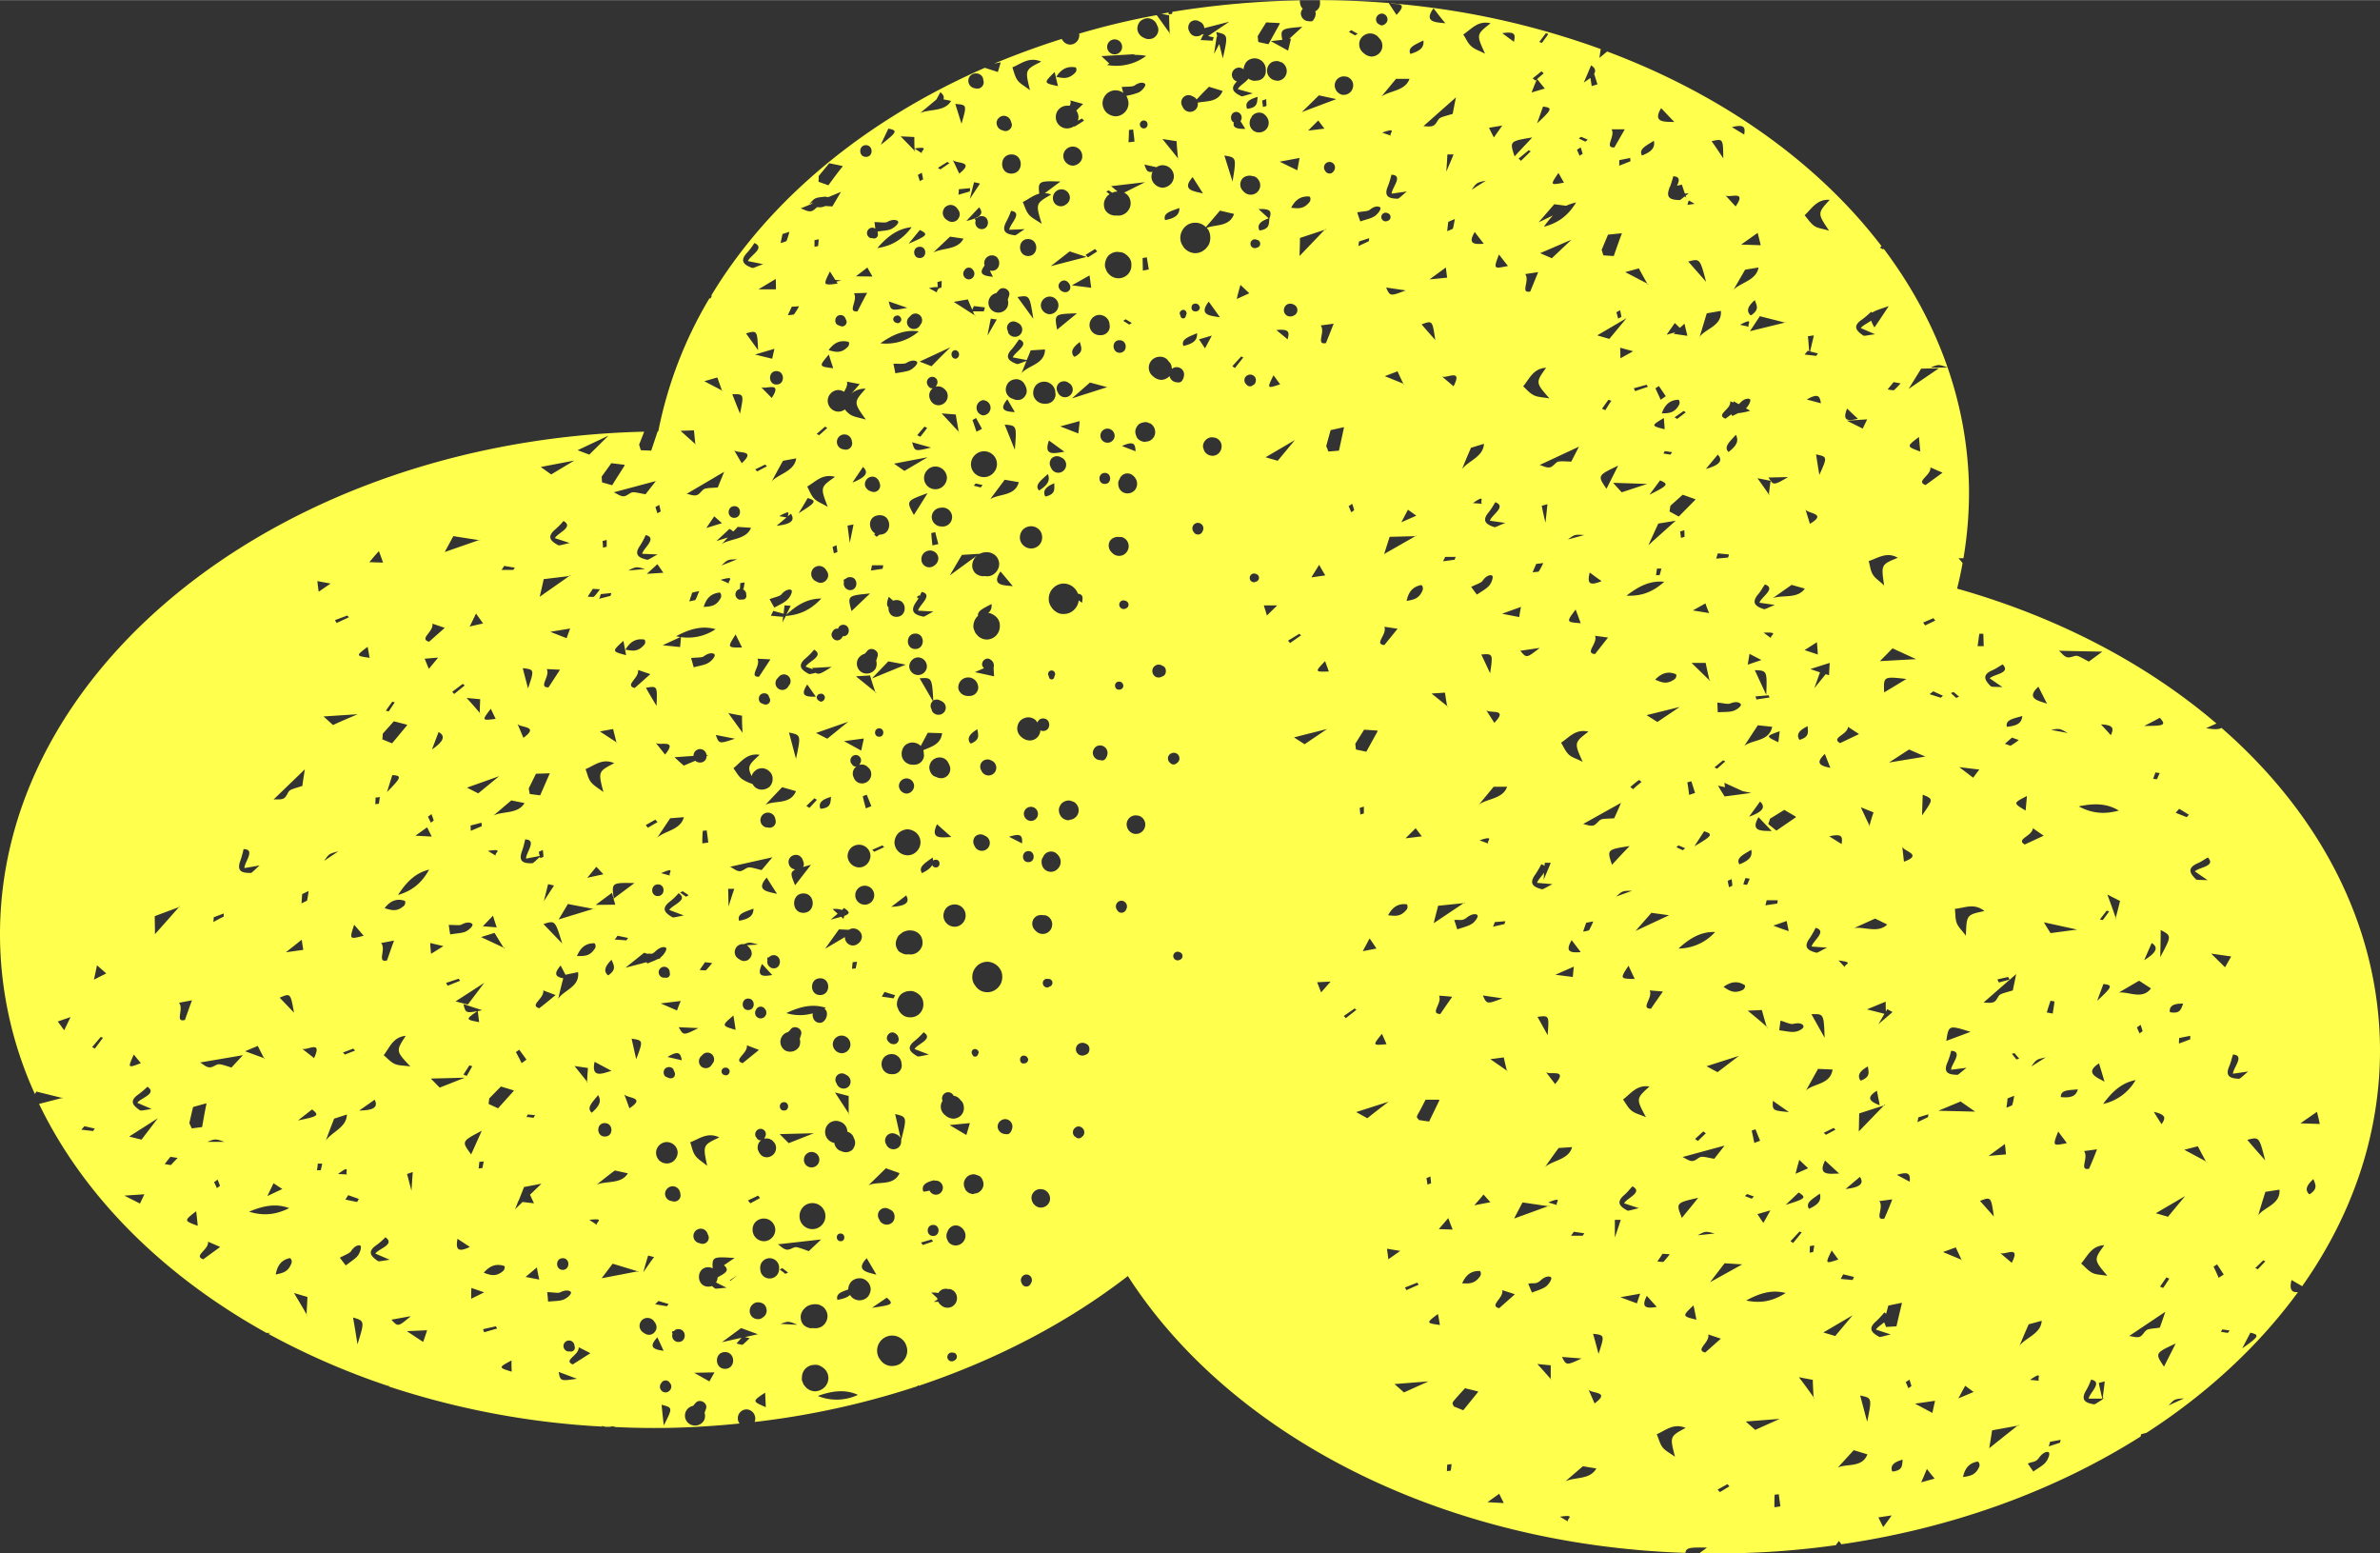 <svg xmlns="http://www.w3.org/2000/svg" width="1080" height="704.8" viewBox="-0.023 0 1080.043 704.7" style=""><rect x="-0.023" y="0" width="1080.043" height="704.7" fill="#333333" stroke="none"/><g><path d="M325 245.4h.1l5.2-1.6-2.7 2.9-.3.2h.2c0-.1.1-.1.1-.2 4.1-2.5 11-1.9 13.2-7.3l-6.1-.4a20.3 20.3 0 0 1-2 2.1 6.8 6.8 0 0 0-1.7-1.2l-5.9 5.5zm494.5 249.4a.3.3 0 0 1 .1-.2c3.7-3.2 11-2.6 12-9.4l-6.6-.3-5.4 9.7c-.1 0-.1.1-.2.2zm-457.1-262c8-5 8.3-5.6 4.1-6.9-1.3 2.3-2.7 4.6-4.1 6.9zm310.9 309.1h-.1c-1.2 1.5-2.5 3-4.2 4.9l7.3-1.4-3.1-3.5zM626.7 44l.2-.3c3.9-2.7 10.8-2.5 12.7-8h-6.1l-6.6 8-.3.3zM175.6 359.3c6.6-6.7 6.8-7.4 2.4-7.7zm740.7 251.4l.2-.3c3-3.7 9.7-5.4 10-11.2l-5.9 1.6c-1.6 3.6-2.9 6.6-4.1 9.6l-.3.3zm-28.7-44.8h-.1l-5.8 2.1 8.4 3.5.2.3c0-.1.2-.1.3-.1l-.5-.2-2.6-5.6zm-190.1-510c6.9-6.4 7.1-7.1 2.7-7.6zM997.3 520h.1l-6.2 1.6 9.9 5.3a.8.8 0 0 1 .2.4h.4l-.6-.3c-1.3-2.3-2.5-4.6-3.7-6.9h-.1zM347.1 365.3l.2-.2c4.3-2.2 11.3.1 13.9-6.2l-6.3-1.8-7.6 8-.3.2zm503 3.4v-.2l-5.7-2.3c1.7 3.6 2.8 6 3.9 8.2a.4.4 0 0 0-.1.3l.2.2v-.5c.5-2 1.1-3.9 1.8-5.9zM1080 473.8c.6 39.5-12.2 77-35.3 109.7l-4.8-2.8c-1.3 4.8.5 5.7 2.9 5.5-17.7 24.2-41 45.9-68.7 63.8l-2.5.7c-.1.3-.1.7-.2 1-38.4 24.3-84.8 41.5-135.8 48.9l-1.1-1.5a18.2 18.2 0 0 0-1.4 1.9 380.8 380.8 0 0 1-48.2 3.7h-13.8l3.5-2.6c-7.4-.1-9.5-.1-9.8 2.4-111.4-3.7-206.8-53.7-253-125.6-26.9 20.8-59.1 37.8-94.9 49.8l-.4-.2-.3.4a370.5 370.5 0 0 1-73.8 16.2 3.4 3.4 0 0 0 .3-1.8 4.1 4.1 0 0 0-4-3.9 4 4 0 0 0-3.9 4.1 3.6 3.6 0 0 0 .8 2.3c-10.8 1.1-21.8 1.8-32.9 2-7.9.1-15.8 0-23.5-.4a3.3 3.3 0 0 0-2.4-.1h-2l-1.8-.4.3.3a371.6 371.6 0 0 1-96.9-18.2.4.4 0 0 0 .1-.3h-.6a335.9 335.9 0 0 1-54.2-23.6l1.2-.4h-2c-46.7-25.9-83-61.9-103.2-103.9l10.1-2.6h.5l.2-.2h-.7l-11.3-2.8-.7 1.1A175.3 175.3 0 0 1 0 426.7c-2-124 128.5-227 292.3-230.9l-2.3 5.9c.3.9.5 1.7.8 2.5l4.7.2 2.9-8.7h.3a188.6 188.6 0 0 1 23.2-60.4h.6c.1-.4.4-.8.5-1.2h-.3c26.1-43.4 69.8-79.6 124.2-103.4l5.9 1.9c.6-1.9.9-2.9 1.3-4.4l-3 .6c9.9-4.1 20.2-7.9 30.7-11.2a4.9 4.9 0 0 0 1.8 2 4 4 0 0 0 3.7.2 4.3 4.3 0 0 0 2.4-4.6 334.4 334.4 0 0 1 35.2-8.4l5.9 8.2v.4l.3.2-.3-.6c-.2-2.6-.2-5.3-.3-7.9h.2l-.2-.2-3.4-.7 3.2-.6v.9l1.6-.3c0-.3.1-.6.1-.9A404.5 404.5 0 0 1 589.9.1a4.7 4.7 0 0 0 .2 2 3.4 3.4 0 0 0 1.1 1.8 3.3 3.3 0 0 0-.9 2.3 3.7 3.7 0 0 0 2.5 3.2l1.3.2h1.2a2.2 2.2 0 0 0 1-1.1 3.4 3.4 0 0 0 .6-1.5 2.5 2.5 0 0 0-.1-1.9 3.9 3.9 0 0 0 2.2-3.6V.7a1.7 1.7 0 0 0-.1-.7c10.6 0 21 .5 31.3 1.3 1.1 1.8 2.3 3.5 3.5 5.4 5.9-6.1-.5-4.5-3-5.3a366.8 366.8 0 0 1 95.7 20.8c-.2 1.2-.4 2.5-.6 4l3.5-2.9c52.1 19.5 95.5 50.3 124.5 88.3l-.7.7 1.4.8.3-.3c24 31.9 38 68.8 38.7 108.3a180.6 180.6 0 0 1-2.5 32.1h-2.3a29 29 0 0 1 1.9 2.2c-.7 3.9-1.5 7.7-2.5 11.6 45.7 12.9 86 34.1 117.7 61.2l-4.7 2.1c3.1.6 5.7.7 7-.1 44 38.4 70.9 88.4 71.9 143.6zm-27.3 36.1c-.5-2.3-.8-3.6-1.3-5.5l-7.5 5.2zm-4.6 31.9c3.9-2.6 2.6-4.4 1.7-6.9-3.3 3-3.8 5-2 6.8zm-23.3 9.5c2.8-3.8 10.1-4.9 9.6-11.6l-6.4 1c-1.2 3.9-2.3 7.3-3.2 10.6-.1.1-.2.2-.2.3h.1a.4.4 0 0 1 .1-.3zm3.2 20.9l-1-.4-3.6 3.5 1.2.5zm-.1-45.8c-2.7-10.7-2.7-10.7-8.1-9.3 2.6 3.1 5.1 5.9 8.1 9.3zm-10.4 85.3c7.7-5.4 8-6.1 3.7-7.1l-3.7 7.1zm-1.5-122.3c.6 0 2-1.5 4.2-3.3l-6.9 1c0-2.6 5.6-8.4 0-8.7-.6 1.8-.9 3.4-1.6 5.1-2.3 5.1.8 5.7 4.3 5.9zm-5 115.3a10.5 10.5 0 0 1 .8-1.1l-3.3-.5-.7 1.1zm-1.3-165.9l2.8-4.9-9.1-1.3zm-2.9 140.9l2.3-1.5-3-4.6-1.6 1c.8 1.7 1.6 3.4 2.3 5.1zM996 395.3c1.8-1.9 9.8-2.3 5.9-6.3-1.7.9-2.9 1.9-4.6 2.6-5.2 2.3-3.3 4.8-.8 7.3.4.4 2.5.2 5.3.4zm-2.1 76.2v-1.6l-5 1a20.9 20.9 0 0 0-.1 2.5zm-.6-101.9l-4.4-2.7-1.6 1.8 5 2zm-2.6 85.7c-4.5-.1-6.2 1.1-6.1 3.6l.2.3c4.6.8 4.9-1.4 5.9-3.9zm.4 179.1c-4.3.3-4.3.3-7 3.2zm-7.3-82.4l7.8-9.4-13.3 7.8zm.6 28.1l-1.3-.6-2.9 4.2 1.4.6c1-1.4 1.9-2.8 2.8-4.2zM982 620l5.3-10.5c-9.4 4.4-9.4 4.4-5.3 10.5zm-1.7-185.8c5.2-9.7 5.2-9.7.2-12.3 0 4-.1 7.8-.2 12.3zm.6 75.8c1.6-2.5 2.6-4.2-3.5-5.6 1.3 2.2 2.2 3.6 3.5 5.6zM973 329.3c9.4 0 10-.4 7.1-3.7-2.3 1.3-4.7 2.5-7.1 3.7zm7.1 273c.9-2.5 1.6-4.5 2.5-7.2l-16.4 11c1.8.2 3.1.8 4.6.4s2.3-2.6 3.5-3.2 3.5-.6 5.8-1zm0-251.6l-2-.3c-.3 1-.7 1.9-1 2.9l1.7.2c.4-.9.8-1.9 1.3-2.8zm-7.1 84.9c4.5-2.8 7.2-5.5 3.4-7.8zm3.1 12.8l-5.4-3.5-9.6 5.6h-.2c.1-.1.2-.1.2-.2 4.8-.7 10.9 3.5 15-1.9zm-3.8 19.4l-.9-2.9-1.7 1.2 1.2 2.7zm-17.9 33a22.5 22.5 0 0 0 14.7-10.8c-5.8 1.1-10.2 4.6-14.7 10.8zm7.6-91.9h.2l-.2-.2-5.7-2.9c1.7 4.6 2.8 7.7 3.8 10.6 0 .2 0 .3-.1.4l.3.2a1.4 1.4 0 0 0-.2-.6c.6-2.4 1.3-4.9 1.9-7.5zm-4.1-75.4c1.1-2.7 1.8-4.6-4.5-4.9zm-.8 79.9l-1.1-.3-3.1 4 1.3.3c1-1.3 2-2.6 2.9-4zm-13.8-47.6c6 3.2 11.6 3.7 18.2 1.9-5.1-3.1-10.7-3.5-18.2-1.9zm8.4 88.2c6.9-6.4 7.2-7.1 2.8-7.6-.9 2.5-1.9 5-2.8 7.6zm3.4 172.7l-2.7.7c.4 1.9.8 3.8 1.6 7.1h-6.2c.4-2.6 6.7-7.6 1.1-8.6a26.2 26.2 0 0 1-2.2 4.8c-2.9 4.8.1 5.8 3.6 6.4.5 0 1.8-1 3.8-2.2v-.2l.8-.4h-.7c.4-3.6.7-5.6.9-7.6zm-.1-136c-.7-2.4-1.4-4.8-2.5-8.3-6.8 4.4-.8 6.4 2.5 8.3zm1.3 88.1c-6.2-7.3-6.2-7.3-1.4-13.9-5.9.3-7.6 5-10.5 8.3 1.6 1.4 2.9 3 4.8 4.1s3.9.9 7.1 1.5zm-4.7-57.4l-5.9.8c2.3 3-2.5 9 2.3 8 1.3-3 2.5-5.9 3.6-8.8zm-3.7-221.3l6.1-4.5-19.7-.4c1.4 1.1 2.1 2.4 3.6 2.9s3.4-.8 4.6-.6 3.2 1.5 5.4 2.6zm-12.7 197.6c4.9.5 6.9-.6 7.7-3.5-4.2.4-7.9.2-7.7 3.5zm-.4 156.8l.3-1.3-4.8.9-.6 2.1zm3.1-135.9c-1.3-1.9-2.5-3.3-3.9-5.3-2.6 6.6-2.6 6.6 3.9 5.3zm.4-186.1c-3.7-2.1-3.7-2.1-7.5-1.4zm-6 121.8l-1.8-.3c-.6 1.8-1.2 3.6-1.7 5.3l2.7.5c.3-1.9.6-3.7.8-5.5zm-1.8-31l12.1-1.6-15.1-3.3c1.4 2.4 2.3 3.7 3 4.9zm-2.2 240.1c1.1-1.3 2-3.7 1.5-4.4s-2.6-.3-4.4 2.2-3 1.7-5.2 2.8l2.5 3.6c2.2-1.6 4.4-2.7 5.6-4.2zm.6-344.2l-3.9-7.7c-6 5.5.3 6.4 3.9 7.7zm-3.5 307.2c-1.4-.6 2.3-4.9-4.2-.4zm2.9-146.7c-4.2.9-4.2.9-6.5 4.1zm-.9-100.6l-4.9-3.4c-.3 3.7-7.9 4.9-3.7 7.4zm-8.2-11.4c.2-2.3.4-4.1.6-6.6-6.3 3.2-6.3 3.2-.6 6.6zm-2.9 112.6l-2.1-2.5a2.7 2.7 0 0 0-1.2.3l2 2.5zm-5.6-150.6c4.9-.5 6.7-1.8 7-4.9-4.1 1.2-7.8 1.7-7 4.9zm5.4 6l-3.1-1.1-3.2 2.8c1 .3 2.5 1 2.7.8a29 29 0 0 0 3.6-2.5zm0 310.6l-.6.5-11.5 2.1c-.4 2.6-.8 5-1.3 8.1l12.8-10.2h.5a2.3 2.3 0 0 1 .1-.5zM914 497.1l-3 1.2c-.1 1.4-.3 2.8-.5 4.2a19.9 19.9 0 0 0 2.6-1.1 23.6 23.6 0 0 0 .9-4.3zm-.6-47.8c.5-2.6 1-4.7 1.5-7.4l-14.8 12.9c1.8 0 3.1.4 4.6-.2s1.9-2.9 3.1-3.5 3.3-1.1 5.6-1.8zm-.5 123.6c4.4-8.5-3.5-3.1-5.3-4.5zm-1-128.5l-.6-1.2-4.9 1.1a9.1 9.1 0 0 0 .7 1.4zm-1.6 79.3c-.2-2.1-.3-3.1-.5-4.7l-7.4 5.4zm-7.4-216c1.8-1.9 9.8-2.3 5.9-6.3-1.7.9-3 1.9-4.6 2.6-5.2 2.2-3.3 4.8-.8 7.3.4.4 2.5.2 5.3.4zm1.9 244.2c-1.3-9-1.3-9-6.3-7.1zm-4.6-258.8c-.1-1.9-.1-3.8-.2-5.6h-1.8c-.3 1.9-.5 3.8-.8 5.6zm-2 372.2c.3-.9-.2-2.3-.9-2.2-3.9.7-5.7 3.2-6.5 7 3-.5 5.7-.7 7.4-4.8zm-2.8-312.5c1.2-1.6 1.8-2.5 2.8-3.7l-9.1-1.1zm5.1 60.5c-4.6-3.8-9-1.4-13.4-1 .3 2.2.1 4.3.8 6.3s2.3 3.3 4.2 5.9c.3-9.5.3-9.5 8.4-11.2zm-4.2 91l-6.6-4.6-10.1 4.2zm-.7 127.2l-3.8-2.8c-1 1.7-1.9 3.5-3.1 5.7zm-7.9-314.9l1.3-.6-2.5-2.1-1.2.5zm.5 171c.5 0 2-1.5 4.2-3.2l-7 .9c0-2.6 5.7-8.3 0-8.6a30.2 30.2 0 0 1-1.6 5.1c-2.3 5.1.8 5.7 4.4 5.8zm6-19.5c-9.9-3.1-9.9-3.1-11 4.1zm-18.1-301.4h7.7c-4.1-1.5-4.1-1.5-7.7 0zm5.6 148.9l-4.4-2-1.7 1.3 5.1 1.6zm-.2-101.2L876 212c.4 3.7-6.9 6.3-2.2 8zm-3.3 67.1a7.6 7.6 0 0 1-.8-1.1l-4.7 2 .9 1.3zM876.9 641c.5-2.4.8-3.7 1.2-5.5l-9.1 1.3zm3-474l-8.1.2-5.7 9.2zm-4.8 338.5l-4.6 1.4a20.7 20.7 0 0 1-.4 2.2l4.8-2.3c.1-.4.1-.9.2-1.3zm2.8 165.3c-1.2-1.5-2.1-2.5-3.5-4.4-1.1 2.7-1.7 4.1-2.6 6.1zm-5.7-300.9c5.2-7.4 5.2-7.4.3-9.4-.1 3-.2 5.9-.3 9.4zm-.8-165.1c-.2-2.3-.4-4.2-.6-6.6-5.7 4.3-5.7 4.3.6 6.6zm-1.3 94.2h-.6l-10.7-4.9-5.7 5.8 16.4-.9h.4zm3.6 44.2l-7.4-3.2-9.1 5.9zm-6.3 285.6l-.9-2.9-1.7 1.1 1.2 2.8zm-.8-92.7c.2-3 .2-5-5.8-3.1zM864 390.9c9-3.3-.4-4.7-.8-6.9.3 2.2.5 4.4.8 6.9zm-.9 200.2h-.4l-5.8 1.2-1 3.7-.8-.6a44.9 44.9 0 0 1-3.6 3.9c-4.3 3.6-1.8 5.5 1.3 7.2.5.2 2.4-.5 5.2-1.1l-6.7-2.2c.5-1 2.3-2.1 3.7-3.3l.9 2.1 4.7-.3c.9-4 1.7-7.3 2.5-10.6zm-4.2 76.5c4.6-.6 4.2-2.7 4.5-5.4-4.3 1.2-5.6 2.8-4.8 5.2zm3.6-493.7l-3.2-.6-2.7 3.3a13.8 13.8 0 0 0 2.8.4c1.2-1 2.1-2.1 3.1-3.1zm2.6 134.1c-10.4-1.2-10.4-1.2-10.1 6.1zm-6.3 151.1l-2.4-1.3-.6 1.1c-.1-1.7-.1-2.9-.1-4.5l-8.5 3.5 7.9 2c-.6 1.2-1.5 2.7-2.7 4.7 3.3-2.8 4.9-4.1 6.4-5.5zm2.4-206.1c-5.1-2.9-9.1.2-13.2 1.5.6 2 .7 4.1 1.8 6s2.9 2.8 5.2 5.1c-1.4-9.5-1.4-9.5 6.2-12.6zm-2.5 291.1l-5.9.8c2.3 2.9-2.5 9 2.3 7.9 1.3-3 2.5-5.8 3.6-8.7zm-3.3-43.1l-.5.5-11.2 3.6c-.1 2.5-.1 5.1-.2 8.2l11.4-11.8h.4zm-.8 191.8c1.6-2.2 2.6-3.5 3.8-5.3l-6 .9c.8 1.7 1.3 2.7 2.2 4.4zm1.8-273.4l-5.5-2.7-9.5 4.3c4.7-.7 10.8 2.5 15-1.6zm-3.4 82c-.5-2.5-.8-4.2-1.3-6.6-4.5 2.9-4 4.6 1.3 6.6zm-2.4-352.9c2.1-3 3.9-5.8 6.5-9.7-4 1.4-6.4 2.1-7.5 3l-.5-.4a42.5 42.5 0 0 1-4.1 3.5c-4.7 3.1-2.4 5.3.6 7.3.4.3 2.4-.3 5.3-.6l-6.5-2.8c.8-1.2 3.1-2.2 4.7-3.4a17.1 17.1 0 0 0 1.5 3.1zm-6.1 341.7c4.3-1.7 3.5-3.7 3.1-6.4-3.9 2.2-4.8 4.1-3.4 6.3zm2.8 154.8c2.2-10.8 2.2-10.8-3.2-11.9 1.1 3.9 2 7.5 3.2 11.9zm-2-450.6c.8-1.8 1.3-2.7 2-4.2l-9.2.6zm-7.8 345c5.3-.6 8.9-1.9 6.5-5.5zm9.9 120.4l-6.2-1.9-7.5 8.2h-.2l.2-.2c4.2-2.1 11.3.2 13.7-6.1zm-6.7-79.1l.6-1.4-4.9-1.2-1.1 2.1zm-2.5-395.4c-2 4.9-.6 6.1 4.9 4.6-1.9-1.7-3.2-2.9-4.9-4.6zm5.4 147.7l-5-3.3c-.2 3.7-7.9 4.9-3.6 7.4zm-6.4 105.8c-.7-1.4 4.9-2.1-2.9-3.1zm-1.5-55.9c.4-3 .6-5-5.6-3.5zm-2.9 223.2l7.9-9.4-13.3 7.8zm.1-93.6a6 6 0 0 0-.8-.8l-4.5 2.2 1 .9zm-4.7 14c-3.7 7.2 2.5 5.9 6.4 5.9zm6 44.9l-3-4.1c-3 6.1-3 6.1 3 4.1zm-3.9-480.8c-5.9-.4-8.2 4.1-11.4 7 1.4 1.6 2.5 3.4 4.2 4.7s3.8 1.3 6.9 2.3c-5.3-7.9-5.3-7.9.3-14zm-.3 215.7c.1-2.4.2-3.8.3-5.6l-8.8 2.8 4.4 1.5c-.7 1.8-1.3 3.7-2.6 7.2l5.2-6.4zm.6 42c-1-2.4-1.6-4-2.5-6.3-3.9 3.7-3.1 5.3 2.5 6.3zm-5-132.9c3.7-8.2 3.7-8.2-1.5-9.3.5 3.1.9 5.9 1.5 9.3zm-4.7 333c4.5-2 5.7-4 4.9-6.9-3.3 2.5-6.7 4.1-4.9 6.9zm4.1-388.1l-3.6-.9c.8-3.6 1.3-5.4 1.7-7.3l-2.7.4c.2 1.8.3 3.6.6 6.8l-.7-.2-1.4 1.7 5.3.6a7.6 7.6 0 0 1 .8-1.1zm1.3 22.6c-.5-2.9-.9-4.9-6.4-1.7zm-2 249.3c.5.1 2.2-1.1 4.8-2.3l-7-.5c.5-2.6 7.3-7 1.8-8.5a41.7 41.7 0 0 1-2.6 4.6c-3.4 4.5-.5 5.8 3 6.7zm3.7 38.6c-.4-10.9-.4-10.9-6-10.7zm-3.1-173.9c-.1-1.9-.2-3.2-.4-5.6l-5.6 3.6zm-1.5 337.5l-.4-.5c-.2-2.7-.3-5.3-.4-7.9h.2l-.2-.2v.2l-6.3-1.2c3 3.9 4.9 6.6 6.7 9.1v.4zm-.1-69.4l-2 .3c0 1-.1 2-.1 3l1.6-.3c.2-1 .3-2 .5-3zm-2-327.4c8.3-4.9-1.3-4.5-2-6.6.6 2.1 1.3 4.2 2 6.6zm-4.6 98c4.5-1.4 3.7-3.5 3.6-6.2-4.1 2-5.1 3.8-3.9 6zm1.7 130.2c0-1.3-1.7-2-4.7-1.3-1.2.3-3.4-.8-5.7-1.5-.3 1.7-.4 2.9-.6 4.4 2.6.3 5 .9 6.9.7s4-1.4 4.1-2.3zm-.8 93.3l-1-.4-4.1 4.4 1.2.8zm2.9-29.1l-4-3.8c-.8 2.7-1.2 4.2-1.7 6.3zm-10.2 16.6c9.1-2.8 9.6-3.3 5.9-5.6l-5.9 5.6zm4.7-175.9l-.2-.3-5.1-3-6.5 4a22.5 22.5 0 0 1-.8 2.4l3.7 3zm4-103.7l-6-1.7-8.5 6c4.5-1.6 11.1.5 14.5-4.3zm-7.3 155.4c-.4-2-.7-3.3-.9-4.6l-6.1 2.1c2.3.9 4.2 1.6 7 2.5zm-1-276.3l-.7.2-11.4-2.9-4.5 6.8 15.9-3.9h.4zm-2.8 537.3c-.2-1.8-.5-3.6-.7-5.5l-1.9.2c-.1 1.9-.1 3.8-.1 5.7zm-.9-346.7c.2-1.8.4-3.2.6-5-6.4 2.3-6.4 2.3-.6 5zm-.3 71.7h-5l-.6 2.3 5.4-.8a7.7 7.7 0 0 0 .2-1.5zm3.6 178.2c-5.7-1.5-11.2-.3-17.9 3.4 6.6 1.4 12.1.3 17.9-3.4zm-6.7-368.3c1.4 1.8 2.5 1.2 7.8-1.9l-8.9.2 1 1.5-6-1.2c2.3 3.2 3.8 5.3 5.2 7.4v.3h.3l-.3-.4c.2-2.1.5-4.1.8-6.2a.1.1 0 0 1 .1.3zm8.2 286.2l-7.3-5.1c-.2 4.4-.2 4.4 7.3 5.1zm-8.1-215c-.9-1.2 4.4-2.9-3.4-2.5zm-.7 26.9l-.4-1-6 .5a5.7 5.7 0 0 1 .4 1.4zm-1.2 149.8h.4l-.5-.4c-.8-2.5-1.5-5.1-2.2-7.6l-6.4.3c3.8 3.1 6.3 5.2 8.6 7.3a.6.6 0 0 1 .1.4zm-.3-151c.4-11 .4-11-5.2-11.2zm-3.1-41.8c.8-2.6 7.8-6.5 2.5-8.3-1.1 1.5-1.8 3-3 4.4-3.6 4.2-.8 5.7 2.5 6.8.6.2 2.4-.9 5-1.9zm1.8 281.4l3.2-5.7-5.9 1.7c1 1.5 1.6 2.5 2.7 4zm-8.6-216.5c3.9-2.9 11.2-1.9 12.6-8.6l-6.5-.7c-2.3 3.4-4.2 6.4-6.1 9.3l-.3.2h.2c0-.1.1-.1.1-.2zm2.1 32.2c5-1.8 8.2-3.9 5-6.9zM804 377l-6-6.3c-4.1 6.9 2.1 6.1 6 6.3zm-7.9 141.5l2.6-1-2.1-5.2-1.7.6zm2.9-407.3c-.6-2.4-.9-3.7-1.4-5.6l-7.5 5.3zm-2.5 537.5l11.1-5-15.4 1.2zM794.6 143c3.9-2.6 2.6-4.4 1.7-6.9-3.4 3-3.8 5-2 6.8zm.3 400.8l1-1-3.1-1.1-1 .9zm-5.6-151.7c4.6-1.8 6-3.6 5.4-6.6-3.6 2.2-7.1 3.7-5.4 6.6zm10-92.7l-5.4-2.8-.8 4.9zm-7-114.2c1.2-1.1 2.3-3.4 1.9-4s-2.6-.7-4.6 1.6l-.6.5-2.3-1.3c0 .2-.1.4-.1.6l-1.4-.6a4.1 4.1 0 0 1-1.1 2.9c-1.7 2.1-4.4 3.7-1.1 5l2.7-2c.1.3.3.5.4.8l2.6-1.3a28.2 28.2 0 0 0 5.5-1.1zm-5.6-53.9c3.5-3.3 10.3-4.2 11.3-10l-6.1 1-5.2 9-.3.2h.2zm7 16.9c-1.3-.7 2.8-4.6-4.1-.9zm-.9 253.2l1.2-2.8a12.5 12.5 0 0 1-1.9-.3c-.4 1-.7 1.9-1 2.9zm-2 47.7c.9-.5 1.4-1.9.9-2.2-3.3-2.1-6.4-1.5-9.6.8 2.5 1.6 4.7 3.3 8.7 1.4zm.7-388.1c.4-2.9.6-4.9-5.6-3.4zm3.2 298.7l-4.3-.9h.2l-8.1-3.7c.1.8.2 1.5.3 2l-3.2-.7c1.4 2.4 2.3 3.8 3 4.9zm-8.2-37.2c1.6-.5 3.7-2.1 3.5-2.9s-2-1.7-4.8-.5c-1.1.5-3.5-.2-5.9-.4.1 1.7.1 2.9.2 4.4 2.7-.2 5.1 0 7-.6zm1.1-228.9c5.4-7.8-3.1-3.5-4.7-5.1zM784.4 205c3.9-3 4.7-5.2 3.3-7.8-2.7 3.1-5.7 5.5-3.3 7.8zm6.2 368.6l-8-.5-6.6 8.6zm-4.5-171.8c0-1-.2-2-.3-3l-1.8.8.6 2.9zm-1.5-150.3l-5.1-.5c-.2.8-.5 1.6-.7 2.4l5.4-.5c.1-.4.3-.9.4-1.4zm.2 422.8l-.9-1-4.5 2.5c.4.3.7.8 1.1 1.1zm-1.9-328.9l-1-.5-3.9 3.2 1.2.6zm-11.6-192.7c2.9-3.8 10.2-4.9 9.6-11.7l-6.4 1.1-3.2 10.6-.2.4h.1a.4.4 0 0 0 .1-.4zm8.1 333.7l9.7-7.4-14.7 4.7zM782 71.8c-.1-9-.1-9-5.3-7.8 1.8 2.5 3.4 4.9 5.3 7.8zm-7.9 140.9c5-1.4 8.4-3.3 5.4-6.5zm6.8 394.6l-5.7-1.9c.8 3.7-6.2 7-1.4 8.2zm-3-81.6l4.7-6-19.1 5.2c1.6.7 2.7 1.7 4.3 1.8s3-1.8 4.3-1.9 3.5.5 5.8.9zm.4-102.9c-5.9-.2-11 2.3-16.6 7.5a22.6 22.6 0 0 0 16.6-7.5zm-2.2-114l-.4-.4c-.6-2.6-1.2-5.2-1.7-7.8h-.1a.1.1 0 0 1 .1.1h-6.4l8.1 7.9c0 .1.1.2.1.3zm2 250.8c-4.2-1.1-4.2-1.1-7.7.8zm-2.5-281.5a46.7 46.7 0 0 1-1.7-4.4l-5.7 3.2zm-6.7 105.8c8.2-4.8 8.6-5.5 4.4-6.8l-4.4 6.8zm5.2 130.2l-1.2-.8-3.7 3.4 1.3.9zm.1-386.3c-2.8-10.6-2.8-10.6-8.1-9.2zm-4.8 98.8l-.2-.2-5.6-2-5.6 5c-.1.9-.3 1.8-.4 2.6l4.2 2.3zm-.2 133.1l-1.7-5.3-1.8.5c.3 1.9.6 3.8.8 5.7zm.6 239c-.4-2.2-.8-4.1-1.3-6.5-5.2 4.9-5.2 4.9 1.3 6.5zM769 92.4l-2.6-1.5a4.9 4.9 0 0 0-.6 2zm-3.4-2.5l-.4-.3-.3-.8 1.4-1.2-1.7.2c-.5-1.3-.9-2.7-1.4-4.1l-2.2.5c1-2.1 1.6-4.1-1.7-4.3a43.2 43.2 0 0 1-1.6 5.1h-.5l.4.2c-2 4.9 1 5.4 4.5 5.5.4.1 1.1-.6 2.3-1.6l.8.4a.4.4 0 0 0 .1.3zm-2 295.8l1.1-.9-3-1.3-1 .8zm2.1-233.4c-.4-1.9-.8-3.2-1.3-5.5l-2.1 1.9-2.3-2.2-3.7 5.3 3.9-1.1-.7.7zM765 187l-1-.6-4.1 2.9 1.2.7zm-2.2 57l1.6-.5a29.1 29.1 0 0 0-.1-3l-1.9.6a25.4 25.4 0 0 1 .4 2.9zm.4 308.5c2.4-2.9 4.5-5.4 7.4-9.1-10.1 2.3-10.1 2.3-7.4 9.1zm-1.2-369c.4-.8.1-2.2-.5-2.2-4 .2-6.1 2.5-7.4 6.2 3-.1 5.8 0 7.9-4zm2.9 464.3c-5.5-2.3-9 1.1-13.1 2.9.9 1.9 1.3 4 2.5 5.7s3.2 2.6 5.8 4.5c-2.4-9.2-2.4-9.2 4.8-13.1zm-5-339.7c.8-.6 1.1-2.1.5-2.3-3.7-1.5-6.6-.3-9.3 2.5 2.8 1.2 5.2 2.4 8.8-.2zM758 206.2l.8-1.1-3.3-.5-.7 1.1zm-.3 362.8l-3.3-.2c-.7 1.2-1.5 2.3-2.3 3.5 1 .1 2.7.3 2.8.1a41.9 41.9 0 0 0 2.8-3.4zm2.7-332.8l-7.9 1.3-4.5 9.8zm-5-41.5c-.1-1.8-.2-3.2-.4-5.1-5.8 3.5-5.8 3.5.4 5.1zm-1.8-13.4l2.3-1.6-3.1-4.6-1.6 1zm6.2-126l-6-6.3c-4.2 6.9 2.1 6.1 6 6.3zm-4.6 208.6c-5.9-.6-11.1 1.6-17.1 6.3 6.8.3 12-1.7 17.1-6.3zm-6.7-39.5c8.4-4.2 8.9-4.8 4.8-6.5l-4.8 6.5zm4.6 36.5c.3-1 .6-2 .8-3h-2c-.1 1-.3 2-.4 3zm-1 66.6l10.1-6.8-15 3.7zm2.5 122.3l-6-.5c1.6 3.4-4.4 8.3.6 8.3 1.8-2.7 3.6-5.2 5.4-7.8zm2.8-34.6l-8-1.1-7.2 8.2zM745.1 70.5c4.6-1.8 6-3.7 5.4-6.7-3.5 2.3-7 3.7-5.4 6.7zm2.2 517.4c-2.4 4.7-1.1 6 4.5 5zm.8-459l-.6-.3c-1.3-2.3-2.6-4.6-3.8-6.9l-6.2 1.7 10 5.2c.1.1.1.2.2.4zm.4 364c-5.8-.9-8.5 3.3-12 5.9 1.3 1.7 2.1 3.6 3.8 5s3.6 1.7 6.6 3c-4.5-8.4-4.5-8.4 1.6-13.9zm-.7-317.5l-.6-.9-5.8 1.6.6 1.3zm-2.9 179.3l-1.1-.9c-1.4 1-2.7 2.1-4 3.2l1.3 1c1.2-1.2 2.5-2.2 3.8-3.3zm-2.1 236.6c.6-1.9 1-3 1.5-4.4l-9 1.6zm-5.8-45.4c1.2-2.4 8.8-5 3.8-7.7-1.3 1.3-2.2 2.6-3.6 3.8-4.3 3.6-1.8 5.5 1.3 7.2.5.2 2.5-.5 5.2-1.1zm3.6-141.8c-4.3 0-4.3 0-7.2 2.6zm-5.8-329l5.1-2a7.6 7.6 0 0 1-.1-1.5l-5 1zm7 369l-2.8-6c-3.9 5.9-3.9 5.9 2.8 6zm-4.5-385.5h-6c1.9 3.1-3.6 8.6 1.3 8.2zm-1.4 164.7l11.6-3.8-15.5-.5zm-.6-60.8l5.8-3.2-5.9-1.6c.1 1.8.1 2.9.1 4.8zm.7-56.7h-.4l-5.9.6-2.9 6.9c.3.8.5 1.7.8 2.5l4.7.3c1.4-4 2.5-7.2 3.7-10.3zm-.2 37.9l-.6-3-1.7.9.8 2.9zm-3 417.7c1.4-4 2-6 2.7-8h-2.7zm-.3-190.2c1.1-2.4 2-4.4 3.1-7l-17.2 9.6c1.7.3 3 1 4.5.7s2.5-2.4 3.8-2.8 3.5-.3 5.8-.5zm-1 21.1c2.5-2.7 4.7-5.1 8-8.5-10.3 1.6-10.3 1.6-8 8.5zm-1.2-238.6l7.8-9.4-13.3 7.8zm.9 28.1l-1.3-.5c-1 1.4-2 2.7-2.9 4.1a6.7 6.7 0 0 0 1.5.6c.9-1.4 1.7-2.8 2.7-4.2zm-2.2 39.9l5.3-10.5c-9.4 4.5-9.4 4.5-5.3 10.5zm.7 67.5l-5.9-.8c1.4 3.4-4.9 7.9 0 8.3zm-4.3 325c2.8-8.5 2.8-8.5-2.5-9.1.9 3 1.6 5.8 2.5 9.1zm-.5-576l-1.5-4.8c.8-1.3.6-2.6-1.4-3.8-1.3 3.2-2.3 5.5-3.3 7.8l3-2.1.6 3.7zm-1.3 598.5c7.7-5.7-1.8-4.3-2.8-6.4zm-2.2-377c-1.3 5.2.1 6.1 5.4 3.9-2.1-1.4-3.5-2.5-5.4-3.9zm-.3 162.3a36.2 36.2 0 0 0 1.9-4l-3.2.6c-.5 1.3-.9 2.6-1.4 4a12.4 12.4 0 0 0 2.7-.6zm-1.7-357.8l1.1-.9-3-1.3a3.9 3.9 0 0 0-1 .8zm5 602l-6.1-1-7.9 6.8-.3.2h.1l.2-.2c4.4-2 11.1-.6 14-5.8zm-3.6-334.3c-5.8-1.4-8.7 2.6-12.4 5 1.1 1.8 1.9 3.8 3.4 5.3s3.6 1.9 6.4 3.4c-3.9-8.7-3.9-8.7 2.6-13.7zm-1.9 227.6l-4.7-.7-1.3 1.8h5.3a7.5 7.5 0 0 0 .7-1.1zm-.7-489.8l-.9-2.9-1.7 1.1 1.2 2.7zm.7 173c-4.3-.3-4.3-.3-7.4 2zm-5.7 183.8c-2.7 4.6-1.5 6 4.1 5.4zm4.1-143.8c-.8-2.2-1.4-3.9-2.3-6.2-4.3 5.7-4.3 5.7 2.3 6.2zm-3.6 160.5c.2-2 .3-3.1.5-4.7l-8.4 3.7zm-.7-233.8l3.5-6.8-17.8 8.3c1.7.5 2.9 1.3 4.5 1.1s2.6-2.3 3.9-2.6 3.5-.1 5.9 0zm-4.2 406.2c2 3.9 2 3.9 8.9.7zm6.4-523.8a21.6 21.6 0 0 0-4.5 1.5l-5.4-.7-7.1 8.2 6.5-3.1a45.5 45.5 0 0 0-4.1 5.1c6.6-1.7 11-5.1 14.6-11zm-3.6 598.5c-1.1-1.1 4.1-3.4-3.7-2.2zm-10.4-161c3.8-3 10.7-3.3 12.2-8.9l-6.1.4c-2.3 3.1-4.2 5.8-6.1 8.5l-.3.2h.2a.3.3 0 0 1 .1-.2zm8.5-446.5l-2.5-4.4c-3.8 5.6-3.8 5.6 2.5 4.4zm-3.1 463.9c-1.2-.8 3.3-4.2-4-1.2zm-.9-54.9c6.2-7.3-2.7-3.8-4.2-5.5zm-1.5-374.7l8.9-8.4-14.2 6.1zm-2.6 466.5c1.3-1 2.7-3.3 2.3-4s-2.4-.9-4.7 1.2-3.3 1-5.7 1.6c.7 1.6 1.1 2.7 1.7 4 2.5-1 4.8-1.6 6.4-2.8zM704 626l-.3-.4v-6.2l-6.1-.6c2.7 2.9 4.4 4.9 6.1 6.8v.3zm-.9-79.1l-.6.3-11.6-1.7c-1.2 2.3-2.4 4.5-3.8 7.3l15.4-5.6h.4c.1 0 .2-.3.2-.3zm-2.6-147.8c1.6-3.9 2.5-5.8 3.2-7.7H701c0 .4-.1.9-.1 1.4a3.5 3.5 0 0 0-1.5-.7 42.5 42.5 0 0 1-2.7 4.6c-3.3 4.5-.4 5.8 3 6.7.6.1 2.3-1.1 4.8-2.3l-7-.6c.3-1.2 2.1-3 3.2-4.6-.1.9-.1 2-.2 3.2zm1.8 70.5c.7-9 .7-9-4.6-8.3zm.3-454.2l-1.1-.4-3 4 1.2.4zm-1.3 221.7c.5-4.3.7-6.3.9-8.4l-2.6.7c.4 2 .8 3.9 1.7 7.7zm-.8-203.9l-1-.9-4 3.2 1.3 1 .6-.5c-1.1 2.5-1.6 3.9-2.4 5.9l6-1.8-3.5-4.3zm-.2 222.2l-3.2.4c-.5 1.2-1.1 2.5-1.6 3.8l2.7-.3a24.8 24.8 0 0 0 2.1-3.9zm2.8-74.7c-6.3-7.2-6.3-7.2-1.5-13.9-5.9.3-7.6 5.1-10.4 8.4 1.5 1.4 2.8 3 4.7 4s4 .9 7.2 1.5zm-5.1-57.3l-5.9.9c2.3 2.9-2.5 8.9 2.3 7.9zm-3.4-54.8l-.9-.5-4.6 3.8 1.1 1zm-4.7 226.6c2.8 3.4 2.8 3.4 8.8-1.3zm-.5-15.3c.3-2 .5-3.1.8-4.6l-8.6 3.1zm-2.1-209c2.5-2.8 4.8-5.1 8-8.6-10.3 1.7-10.3 1.7-8 8.6zm-.3-52c.6-3 1-4.9-5.3-3.9zm.4 568.3c-.9-.4-2.3-.8-5.7-1.9.8 3.6-6.2 7-1.4 8.2zM683.9 486h.3l-.4-.3c-.5-2-1-4-1.4-6l-6.1.8 7.5 5.2a.4.4 0 0 0 .1.3zm0-129.1h-6.1l-6.6 8-.3.2h.1c.1 0 .1-.1.2-.2 3.9-2.7 10.8-2.5 12.7-8zm-1.2 62.3l.4-1.3-4.8.4a18 18 0 0 1-.8 2.1zm1.6-298.6c-1.5-1.8-2.6-3.3-4.1-5.2-2.5 6.6-2.5 6.6 4.1 5.2zm-1.9 561.3l-2.1-4.2-5.3 3.8zm-6.3-445.7c.7-2.6 7.8-6.5 2.4-8.4a34.6 34.6 0 0 1-2.9 4.5c-3.6 4.2-.8 5.7 2.5 6.8.5.2 2.3-.9 5-1.9zm2 91.7c6.7-6.9-2.4-4-3.7-5.8zm-.2-265.6l3.8-5.4-6 1c.8 1.7 1.3 2.7 2.2 4.4zm-2.1 203.3c1.1-1.3 1.9-3.8 1.4-4.4s-2.6-.4-4.4 2.2c-.6 1-3 1.7-5.2 2.8 1 1.4 1.7 2.4 2.6 3.5 2.2-1.5 4.3-2.6 5.6-4.1zm.4 39.8c1.3-8.9 1.3-8.9-4-8.5zm-3.3 146.2c1.8 4 1.8 4 8.9 1.3zm2.5-68.9c-1.2-.9 3.5-4-4-1.5zm1-372.2c-5.8-1.4-8.7 2.7-12.4 5.1 1.2 1.7 1.9 3.7 3.5 5.2s3.5 2 6.4 3.5c-4-8.7-4-8.7 2.5-13.8zm-3.8 218c-1.5-.5 2.2-4.8-4.2-.3zm-3.4-123.3c-2.7 4.6-1.5 5.9 4.1 5.3zm2.5 473.7c.5-.7.3-2.3-.3-2.3-4-.1-6.3 2-7.9 5.6 3 .1 5.7.4 8.2-3.3zm-.9 52.5l-.3-.2-5.7-1.4c-2 2.2-3.6 3.9-5 5.6s-.1 1.8-.2 2.6l4.4 1.8zm3.5-549.5c-4.2.9-4.2.9-6.5 4.1zm-6.4 337.2c1.4-.9 2.9-3 2.6-3.8s-2.4-1-4.8.9-3.4.8-5.8 1.2c.6 1.6.9 2.8 1.4 4.2 2.6-.9 4.9-1.4 6.6-2.5zm-4.4-206.4c3-3.8 9.6-5.5 9.9-11.4l-5.9 1.8c-1.5 3.5-2.8 6.5-4 9.6l-.3.2h.2c0-.1 0-.2.1-.2zm1.3 196.7l-.6.3-11.6 1.2c-.6 2.4-1.3 4.9-2 7.9l13.6-9.1h.5zm-4.7-155.5a5 5 0 0 1 .5-1.3h-4.8a18.6 18.6 0 0 1-1 2zm.1-154.6l-3 1.3c-.2 1.4-.3 2.8-.5 4.2a19.9 19.9 0 0 0 2.6-1.1c.4-1.5.6-2.9.9-4.4zm-.6 75.9c4.4-8.5-3.5-3.2-5.3-4.5zm-.4-123.6c.5-2.6.9-4.7 1.5-7.5l-14.8 13.1c1.8 0 3.2.4 4.6-.3s1.9-2.9 3.1-3.5 3.3-1.1 5.6-1.8zm-.5 612.6l-2 .3c0 .9-.1 1.9-.1 2.9l1.7-.2c.2-1 .3-2 .4-3zm-2.4-586.4c1.7-3.9 2.5-5.8 3.3-7.8h-2.8c-.1 2-.2 4-.5 7.8zm2.7 374.4c-1-.1-2.4-.3-6-.5 1.6 3.4-4.4 8.2.6 8.3q2.7-4 5.4-7.8zm.2 105.6c-.7-1.7-1.2-3-2-5.2l-4.3 5zm-2.5-237.2h.4l-.4-.3c-.4-2-.7-4.1-1-6.1l-6.1.4 7.1 5.7zm0-194.7c-.3-2-.4-3.1-.6-4.6l-7.4 5.4zm-3.5 373.2l-.4-.2h-5.9c-1.4 2.7-2.4 4.7-3.5 6.6s.3 1.8.4 2.6l4.7.7zm.2 102c-.3-1.7-.5-3.2-.9-5-5.4 4.1-5.4 4.1.9 5zm2.5-590.6c-1.6-1.9-3.2-3.9-5.4-6.8-4.8 6.6 1.5 6.3 5.4 6.8zm-6.5 526.3l-.3-3.1-1.8.8c.2 1 .3 1.9.5 2.9zm1.9-382.6c-1.3-8.9-1.3-8.9-6.2-7.1 2 2.4 3.9 4.5 6.2 7.1zM640 24.4c4.7-1.4 6.3-3.1 5.9-6.1-3.7 1.9-7.3 3.1-5.9 6.1zm5.6 243.2c.3-.9-.2-2.3-.8-2.2-3.9.8-5.7 3.3-6.5 7.2 2.9-.6 5.7-.8 7.3-5zm-1.8 315.2l-.7-.9-5.6 2.2a7.5 7.5 0 0 1 .7 1.2zm-.9-339.9l-.6.3-11.7.3-2.5 7.8 14.2-8.1h.4zm2.3 136.5l-2.8-3.7-4.6 4.6zm-2.5-145.5l-3.8-2.7-3 5.7zm-4.3 178.6c.5-.7.4-2.2-.2-2.3-4-.4-6.4 1.5-8.3 5 3 .3 5.7.9 8.5-2.7zm-1.3 219.2l11.1-5-15.4 1.2zm.2-457.5l-.5-.2c-.9-1.8-1.8-3.7-2.6-5.6l-5.8 2.2 8.4 3.4.2.3zm-3.1-84.1c.6 0 2-1.5 4.2-3.3l-6.9 1c0-2.6 5.6-8.4-.1-8.6a36.5 36.5 0 0 1-1.5 5c-2.3 5.2.8 5.8 4.3 5.9zm0 195.1l-6-.9c1.4 3.5-4.9 7.9 0 8.3zM629 130.4c1.8 4 1.8 4 8.9 1.3zm2.2-68.9c-1.2-.9 3.5-4-4-1.4zM630 571.3l5.4-3.8-6-1c.2 1.8.4 2.9.6 4.8zm-.2-471.2a1.8 1.8 0 0 0 0-3.4l-.5-.2a2 2 0 0 0-2.5 1.9 2 2 0 0 0 2.5 1.9zm-.9-89.6a2.5 2.5 0 0 0 .5-2.8 2.6 2.6 0 0 0-2.4-1.6 2.7 2.7 0 0 0-2.2 1.3 2.6 2.6 0 0 0 .4 3.2l.5.3a2 2 0 0 0 2.7 0zm.3 463.2l-2.1-4.7c-4.3 5.3-4.3 5.3 2.1 4.7zm-3.3-449.6a4.7 4.7 0 0 0 1.4-3.5 5.9 5.9 0 0 0-.2-1.3 4.6 4.6 0 0 0-1.3-2.1l-.6-.7a5 5 0 0 0-3.5-1.4 5.1 5.1 0 0 0-3.5 1.5 4.6 4.6 0 0 0-1.4 3.5 4.9 4.9 0 0 0 1.5 3.5l.7.6a5.7 5.7 0 0 0 3.5 1.4 5.3 5.3 0 0 0 3.4-1.5zM623.8 98c1.4-.9 3-3.1 2.6-3.8s-2.4-1.1-4.8.9c-.9.8-3.4.7-5.7 1.2.5 1.6.9 2.8 1.4 4.1 2.5-.9 4.9-1.3 6.5-2.4zm1.4 233.6l-.3-.2-5.9-.4-4 6.4.3 2.6 4.7 1zm-.6 98.7c-1-1.6-1.8-2.7-3.1-4.6l-3.1 5.8zm-4.1 77c2.9-2.4 5.6-4.4 9.6-7.5l-14.7 4.7zm.6-397.9a6.8 6.8 0 0 0 .2-1.4l-4.6 1.5-.3 2.1zm-3.8 260.1l1.6-.5v-3.1l-1.9.6zM614.9 16l1.2-.8a26.9 26.9 0 0 1-2.9-1.6l-1.1.8zm.6 442.1l-.8-.6-4.9 3.4.9 1zm-1-226.7c-.2-1-.6-1.9-.9-2.9l-1.6 1.1 1.2 2.8zm-1.6-189.8a4.4 4.4 0 0 0 1-4.1 4.1 4.1 0 0 0-2.9-2.8h-.3a4.1 4.1 0 0 0-4.9 5 .4.4 0 0 1 .1.3 4.4 4.4 0 0 0 3 2.9 4.3 4.3 0 0 0 4-1.3zm-3 152.2h-.3l-5.8 1.3-2 7.3a24.4 24.4 0 0 1 1 2.4l4.8-.4c.9-4.1 1.6-7.4 2.3-10.6zm-1.7-106.4c-.1-.1-.1 0 0 0zm-2.7-10.3a2.5 2.5 0 1 0-4.4 0l.4.6a2.2 2.2 0 0 0 3.7-.1zm-.3 69.7l-5.9.8c2.3 2.9-2.4 9 2.4 8zm1.2-101.9l-7.9-1.7c-2.2 2.1-4 4-7.8 7.6zM603 304.6l-1.7-4.7c-4.7 4.9-4.7 4.9 1.7 4.7zm-1.4-200.9l-.5.5-11.2 3.7c0 2.5-.1 5.1-.2 8.2l11.4-11.9h.4zm-2.1 346.5l4.3-4.9-6.1.3zm1.9-189.2c-1-1.6-1.6-2.7-2.8-4.8-1.5 2.5-2.4 3.8-3.5 5.7zM601 58.3l-2.8-3.7-4.6 4.6zm-6.7 33.2c.6-.8.4-2.3-.2-2.4-3.9-.3-6.4 1.6-8.2 5.1 3 .3 5.7.8 8.4-2.7zM592 337.6l10.2-6.9-15 3.8zm-1.6-49.4l-.8-.7-5.1 3.1.9 1.1zm-1.7-211c.4-2.4.7-3.7 1-5.6l-9 1.7zm-1.2 65.7a2.7 2.7 0 0 0-.1-4.6l-.4-.2a3.2 3.2 0 0 0-3 0 3.1 3.1 0 0 0-1.4 2.6 2.9 2.9 0 0 0 1.5 2.5 3.2 3.2 0 0 0 3-.1zm-2.4-125.4l5.9-5.4c-9.2.8-10.2.8-9.1 5.9l-5.2.6 7.8 4.3c.6-2.3.9-3.6 1.3-5.4zm-.8 136.4c.7-2.9 1.2-4.9-5.1-4.2zm-4.7-117.3a4.4 4.4 0 0 0 4.3-4.4V32a4.6 4.6 0 0 0-2.3-3.8h-.2l-1-.4a3.7 3.7 0 0 0-1.8-.1 3.8 3.8 0 0 0-2.5 1.3 4.4 4.4 0 0 0-1 1.9 4.5 4.5 0 0 0 .5 3.4 4.6 4.6 0 0 0 3.9 2.2zm1.2-26l-.3-.2-5.9-.3c-1.6 2.5-2.8 4.4-3.9 6.3l.3 2.6 4.6 1zm-1 198.4l7.8-9.4-13.3 7.8zm-.2 65.6h-6.1c.5 1.7.9 2.8 1.4 4.6zm1.3-100.3l-3-4.1c-3 6.1-3 6.1 3 4.1zM576 99.2c.9-2.8 1.4-4.7-4.9-4.4l4.6 4.2c-4 1.4-5.2 3-4.3 5.3l.3.2c4.3-.7 4.1-2.7 4.3-5.3zm-1.6-40.4a4.4 4.4 0 0 0 .9-5 5.6 5.6 0 0 0-2-2.3 4.1 4.1 0 0 0-4 .1 3.8 3.8 0 0 0-1.4 1.4c0 .1-.1.2-.1.4a2.2 2.2 0 0 0-.6 1.3 4.4 4.4 0 0 0 .2 2.8 4.4 4.4 0 0 0 1.8 2 4.5 4.5 0 0 0 5.2-.7zm-1.3-10.3l1.6-.5c0-1-.1-2-.1-3.1l-1.9.7a28.9 28.9 0 0 1 .4 2.9zm-2.9-12a4.2 4.2 0 0 0 4.2-4.3v-.8a5.1 5.1 0 0 0-8.7-3.5 6.4 6.4 0 0 0-1.4 3.5 3.2 3.2 0 0 0-2.1-.8 3.3 3.3 0 0 0-3.2 3.3 3.3 3.3 0 0 0 2.3 3c-3.6 3.5-1.1 5.2 2 6.7.5.2 2.4-.6 5.2-1.3l-6.8-1.9c.6-1.5 3.6-3.1 4.8-4.8a5.3 5.3 0 0 0 2.9 1zm1.1 49.6a4.2 4.2 0 0 0 .4-3.3c-.4-1.3-1.6-2.8-3-2.9l-.9-.2a4.7 4.7 0 0 0-2.6.3 3.5 3.5 0 0 0-1.9 1.7 4.1 4.1 0 0 0 .7 4.8l.6.6a4.3 4.3 0 0 0 6.7-1zm-.6 26.1a1.8 1.8 0 0 0-.1-3.4l-.6-.2a2 2 0 1 0 .1 3.8zm-.6 151.6a1.8 1.8 0 0 0 0-3.4l-.5-.2a2 2 0 0 0-2.5 2 1.9 1.9 0 0 0 2.5 1.8zm-4-214.5c4.6-.6 4.3-2.7 4.6-5.4-4.3 1.2-5.7 2.7-4.9 5.1zm3.1 125a2.8 2.8 0 0 0 .5-2.9 2.6 2.6 0 0 0-2.4-1.5 2.8 2.8 0 0 0-2.3 1.3 2.6 2.6 0 0 0 .5 3.1l.4.4a2 2 0 0 0 2.8-.1zm-9.3-118.8c-.6 2.2 1 3 5.2 2.9l-2.2-3.5a2.6 2.6 0 0 0-1.9-4.2c-2.8.1-3.1 3.9-1.1 4.8zm4.3 106.6l-1-.4-4 4.4 1.2.8zm2.7-29.1l-4-3.8c-.8 2.7-1.2 4.3-1.7 6.4zm-7.6-50.7c1.8-10.9 1.8-10.9-3.7-11.8zm-.8 54.1c.1 0 .1-.2 0-.1zm-10.9-33.1c4.2-1.6 10.3-.4 12.4-6.3l-6.4-1.5-6.4 7.5a6.6 6.6 0 0 0-4.9-2 6.5 6.5 0 0 0-5.8 3.5 6.7 6.7 0 0 0-.9 3.4 6.7 6.7 0 0 0 1 3.4l.2.3a5.9 5.9 0 0 0 2.4 2.3 6.3 6.3 0 0 0 3.3.9 6.4 6.4 0 0 0 3.3-1 6.9 6.9 0 0 0 2.4-2.4l.2-.2a7.2 7.2 0 0 0 .8-3.5 7 7 0 0 0-.9-3.5zm7.3-76.9c2.4-10.7 2.4-10.7-3-11.9.2.7.3 1.4.5 2.1h-.3c-.3 2-.6 4-1.2 7.8l2.4-4.5c.5 2.1 1 4.2 1.6 6.5zm-1.7 179a4.4 4.4 0 0 0 1-4.1 4.1 4.1 0 0 0-2.9-2.8h-.3c-2.9-.9-5.9 2.2-4.9 5a.4.4 0 0 1 .1.3 4.1 4.1 0 0 0 3 2.8 4 4 0 0 0 4-1.2zm-2.4-188.5l-2.6-.6 9.6-6.5-11.3 2.9a3.5 3.5 0 0 0-1.8-2.8l-.6-.3a3.3 3.3 0 0 0-4 .5 3.5 3.5 0 0 0-.4 4.1l.3.6a3.4 3.4 0 0 0 3 1.6 3.7 3.7 0 0 0 2.6-1l.8.5h-.5c-.4.8-.7 1.5-1.1 2.2l5.5.3a5.8 5.8 0 0 1 .5-1.5zm-7.3 29.6c4.1-.8 9.2-.1 11.3-5.3l-6.2-1.9c-2.1 2.1-3.9 3.9-5.6 5.8a3 3 0 0 0-1.3-1.2l-.8-.4a3.3 3.3 0 0 0-4.4 4.6l.4.8a3.6 3.6 0 0 0 5.7.7 3.6 3.6 0 0 0 .9-3.1zm10.1 97.4l-5.1-7.1c-5 6.4 1.3 6.4 5.1 7.1zm-5.2 107.3c.1 0 .1-.1 0-.1zm-1.6-93.2l3.1-5.8-5.8 1.7zm-1 82.8a2.5 2.5 0 1 0-4.4.1l.4.6a2.2 2.2 0 0 0 3.7-.1zm-3.5-99.6a1.8 1.8 0 0 0 2.1-2.2h-.1a1.8 1.8 0 0 0-1.8-1.3h-.2a1.6 1.6 0 0 0-1.6 1.6v.2a1.6 1.6 0 0 0 1.3 1.7zm-5.3 15.7c4.8-1.1 6.4-2.8 6.2-5.8-3.8 1.7-7.4 2.7-6.2 5.8zm8.9-69.2l-4.7-7.4c-5.4 6.1.9 6.4 4.7 7.4zm-7.5 54.8a1.6 1.6 0 0 0-1.5-2c-.9.1-1.9 1.1-1.5 2l.3.7a1.2 1.2 0 0 0 2.4 0zm-1.2 28.2a3.3 3.3 0 0 0-1.2-3.5 3.5 3.5 0 0 0-3.8-.2l-.4.3-.2-1.3a3.9 3.9 0 0 0-1.3-2.1l-.5-.7a4.5 4.5 0 0 0-3.6-1.4 5.1 5.1 0 0 0-3.5 1.5 5 5 0 0 0-1.4 3.5 4.9 4.9 0 0 0 1.5 3.5l.7.6a5.9 5.9 0 0 0 3.5 1.4 5.6 5.6 0 0 0 3.5-1.5l.2-.3a3.5 3.5 0 0 0 2.4 2.7 3 3 0 0 0 1.3.2 1.7 1.7 0 0 0 1.2-.1 1.9 1.9 0 0 0 1-1 3.4 3.4 0 0 0 .6-1.6zm-1.8 264.7a1.8 1.8 0 0 0 0-3.4l-.5-.2a2 2 0 0 0-2.5 2 2 2 0 0 0 2.5 1.8zm-6.7-335.6c4.8-.9 6.5-2.5 6.5-5.5-4 1.5-7.6 2.3-6.5 5.5zm5.8 246a2.6 2.6 0 0 0 .5-2.8 2.5 2.5 0 0 0-2.4-1.5 2.8 2.8 0 0 0-2.3 1.3 2.6 2.6 0 0 0 .5 3.1l.4.4a2.1 2.1 0 0 0 2.8-.1zm.5-273.2l-.4-.5c-.3-2.6-.5-5.2-.7-7.9h.2l-.2-.2-6.4-1c3.1 3.9 5.2 6.4 7.1 8.9v.4zm-3.8 10.9a5.3 5.3 0 0 0 1.5-3.6 5.4 5.4 0 0 0-1.6-3.6 5.2 5.2 0 0 0-3.6-1.4 4.6 4.6 0 0 0-2.7.9l-5.5-1.2c1 2.8 1.3 3.6 3.7 3.3a5.4 5.4 0 0 0-.5 2.2 4.8 4.8 0 0 0 1.6 3.5 5.3 5.3 0 0 0 3.6 1.5 5.7 5.7 0 0 0 3.5-1.6zm-3.4 223.2c1.7-.8 1.7-3.9-.1-4.6l-.4-.2a2.9 2.9 0 0 0-3 0 2.9 2.9 0 0 0-1.4 2.6 3.1 3.1 0 0 0 1.5 2.5 3 3 0 0 0 2.9-.1zm-2.3-292.2a4 4 0 0 0-.5-3.2 3.6 3.6 0 0 0-.4-.9 4.7 4.7 0 0 0-3.9-2.2 5.5 5.5 0 0 0-3.3 1.4 5.1 5.1 0 0 0-1.3 3.3 4.7 4.7 0 0 0 2.4 3.9l.8.4a4.2 4.2 0 0 0 2.7.4 3.7 3.7 0 0 0 2.4-1.2 4.5 4.5 0 0 0 1.1-1.9zm-5.6 185.8a4.3 4.3 0 0 0 4.3-4.3v-.2a4.6 4.6 0 0 0-2.3-3.8h-.2l-1-.4a2.8 2.8 0 0 0-1.8 0 4.2 4.2 0 0 0-2.5 1.2 6.4 6.4 0 0 0-1.1 2 4.7 4.7 0 0 0 .5 3.3v.2a4.5 4.5 0 0 0 3.9 2.1zm1.4-78.1l-.9-5.5-1.9.3c0 1.9.1 3.8.1 5.7zm-4.4-80.4c1.4-.8 3.1-2.8 2.8-3.6s-2.3-1.3-4.8.5c-1 .7-3.4.5-5.9.7.3 1 .5 1.9.7 2.7a5.8 5.8 0 0 0-7.7.6 5.9 5.9 0 0 0-1.7 4.2 6.2 6.2 0 0 0 1.8 4.1 6.6 6.6 0 0 0 4.2 1.7 6 6 0 0 0 5.8-6 7.9 7.9 0 0 0-1-3.3 26.9 26.9 0 0 0 5.8-1.6zm1.6 335.2a4.2 4.2 0 0 0-1.9-7h-.3a4.1 4.1 0 0 0-4.9 5.1c.1 0 .1.1.1.3a4.4 4.4 0 0 0 3 2.8 4.2 4.2 0 0 0 4-1.2zm.6-318.8c2.2-.1 2.2-3.6-.1-3.6a1.8 1.8 0 0 0 .1 3.6zm1-32.9a22.4 22.4 0 0 0-5.8-.4l1-.4-15.5.9 3.6 3.4-1.1.6a22.7 22.7 0 0 0 17.8-4.1zm-5.4 197.3a4.5 4.5 0 0 0 .9-5 5.6 5.6 0 0 0-2-2.3 3.8 3.8 0 0 0-4 0 5 5 0 0 0-1.4 1.5v.3a3.7 3.7 0 0 0-.7 1.4 5.4 5.4 0 0 0 .3 2.8 4.4 4.4 0 0 0 1.8 2 4.5 4.5 0 0 0 5.1-.7zm.1-158.4c-.1-1.8-.4-3.7-.6-5.5l-1.9.2c0 1.9-.1 3.7-.2 5.6zm.5 140.5c-.2-3-.4-5-6.2-2.4zm-1.6 218.1c.1 0 .1-.1 0-.1zm-1.3-275.6l1.2-.7-2.8-1.7-1.1.7zm-.6-22.8a5.7 5.7 0 0 0 1.6-4.2 5.1 5.1 0 0 0-1.8-4.2 5.7 5.7 0 0 0-2.7-1.6l-1.9-.2a6 6 0 0 0-4 1.7 6.7 6.7 0 0 0-1.6 4.1 4.2 4.2 0 0 0 .3 1.8l.6 1.4a6.9 6.9 0 0 0 1.1 1.3 5.9 5.9 0 0 0 4.2 1.7 6 6 0 0 0 4.2-1.8zm1.1-30.9a5.7 5.7 0 0 0-.6-4.2 6.1 6.1 0 0 0-2-1.9h-.3l9.6-4.8-15.4 1.8 2.9 2.4-1.4.2-1 .4-1.6-1.1-1.1.6 1.5 1.1-1 .8a13 13 0 0 0-1 1.5 5.1 5.1 0 0 0-.5 3.2 4.4 4.4 0 0 0 1.4 2.8 4.8 4.8 0 0 0 2.2 1.2 4.3 4.3 0 0 0 2 .2 5.5 5.5 0 0 0 3.8-.8 5.9 5.9 0 0 0 2.5-3.4zm-1.3 156.4a4.3 4.3 0 0 0-2.6-6.3h-.9a4.7 4.7 0 0 0-2.6.3 3.8 3.8 0 0 0-1.9 1.6 4.2 4.2 0 0 0 .7 4.9l.6.6a4.3 4.3 0 0 0 6.7-1.1zm-.7 26.1a1.8 1.8 0 0 0 0-3.4l-.6-.2a1.9 1.9 0 0 0-2.4 1.9 2 2 0 0 0 2.5 1.9zm.2 136.4a2.6 2.6 0 0 0-2.2-3.8 2.6 2.6 0 0 0-2.2 3.9l.4.6a2.2 2.2 0 0 0 3.7-.1zm-3.5-99.6a1.8 1.8 0 0 0 2.1-2.2.1.1 0 0 1-.1-.1 1.8 1.8 0 0 0-1.8-1.3h-.2a1.7 1.7 0 0 0-1.6 1.6v.3a1.7 1.7 0 0 0 1.3 1.7zm-1.7-288.2a3.4 3.4 0 0 0 3.3-3.5 3.4 3.4 0 1 0-3.3 3.5zm2.2 135.4c3.7-.1 3.6-5.7-.1-5.7s-3.5 5.7.1 5.7zm-5.5 40.8a3.2 3.2 0 0 0 3.2-3.2 3.3 3.3 0 0 0-3.3-3.2 3.2 3.2 0 1 0 .1 6.4zm-2.8-48.8a4 4 0 0 0 3.8-3.9 2.2 2.2 0 0 0-.1-.8 4.5 4.5 0 0 0-2.8-4.1 4.4 4.4 0 0 0-5 1 4.6 4.6 0 0 0 3.4 7.8zm2.7 190.3a3.4 3.4 0 0 0-5-3.7 3.6 3.6 0 0 0-1.6 2.9 3.4 3.4 0 0 0 2.5 3.2l1.3.2a1.7 1.7 0 0 0 1.2-.1 2.4 2.4 0 0 0 1-1 4.7 4.7 0 0 0 .6-1.5zm-1.1-122.8c3.2 0 3.1-5.1-.1-5s-3.2 5.1.1 5zm-2.6 80.6c.1 0 .1-.1 0-.1zm3.6-124.5l-7.8-2.1-8.2 7.2zm-4.5-61.6l-1-1.1-4.3 2.7 1.1 1.1zm-2.7 16.5c-.4-2.4-.5-3.7-.8-5.6l-8 4.5zm-2.1 347.8c1.7-.9 1.7-3.9-.1-4.7l-.4-.2a3.2 3.2 0 0 0-3 .1 2.9 2.9 0 0 0 .1 5 3 3 0 0 0 2.9 0zm-1.8 37.2a2.6 2.6 0 0 0 .5-2.9 2.8 2.8 0 0 0-2.4-1.6 2.8 2.8 0 0 0-2.2 1.4 2.6 2.6 0 0 0 .4 3.1l.5.3a1.9 1.9 0 0 0 2.8 0zm.6-460.8l-.9-1-1.9 1a5.7 5.7 0 0 0 .3-1.8 5.6 5.6 0 0 0-1-2.8l3.1-3-5.8-1.6a2.9 2.9 0 0 1-.3 2.4h-1.3a5.1 5.1 0 0 0-5 5.3 5.1 5.1 0 0 0 5.2 5 5.7 5.7 0 0 0 3.1-1l.2.2zm-.9 218.7c.4-2.2.6-3.8-1.9-4.1a3.8 3.8 0 0 0-.6-1.3 7 7 0 0 0-5.9-3.3 6.9 6.9 0 0 0-5.8 3.5 7 7 0 0 0-.9 3.5 6.1 6.1 0 0 0 1 3.4l.2.3a6.6 6.6 0 0 0 2.4 2.3 5.4 5.4 0 0 0 3.3.8 6.3 6.3 0 0 0 3.3-.9 6.9 6.9 0 0 0 2.4-2.4l.2-.3a7.2 7.2 0 0 0 .8-2.6 9.7 9.7 0 0 0 1.5 1.1zm-4.1-198.3c2.2-.1 4.4-2.1 4.2-4.4a4.3 4.3 0 0 0-8.6.1 4.5 4.5 0 0 0 4.4 4.3zm.8 86.7c4.1-2.2 3-4.1 2.3-6.7-3.6 2.7-4.2 4.6-2.7 6.6zm-2.5 210.1a4.4 4.4 0 0 0 4.3-4.4 4.6 4.6 0 0 0-2.3-3.8h-.2l-1-.4a3.7 3.7 0 0 0-1.8-.1 5 5 0 0 0-2.5 1.3 6.4 6.4 0 0 0-1.1 2 4.8 4.8 0 0 0 .5 3.3c.1.1.1.1.1.2a4.5 4.5 0 0 0 3.9 2.1zm4.1-175.3c.3-2.4.5-3.7.6-5.6l-8.8 2.4zm3.7-80.1l-7.6-2.5-8.6 6.7zm-5-83.7c.6-.6.6-2.2 0-2.3-3.9-.7-6.6 1-8.7 4.3 3 .6 5.6 1.3 8.7-2zm-2.2 146.3a3.4 3.4 0 0 0-.8-5.4l-.6-.4a3.5 3.5 0 0 0-4 .6 3.3 3.3 0 0 0-.4 4l.3.6a3.5 3.5 0 0 0 5.5.6zm-2.3-46.6a2.2 2.2 0 0 0 2.2-2.3 3 3 0 0 0-.5-1.5 3.4 3.4 0 0 0-1.2-1.2c-2.1-1.2-4.6 1.4-3.3 3.4a2.8 2.8 0 0 0 1.2 1.2 2.9 2.9 0 0 0 1.6.4zm.2-39.8a3.7 3.7 0 0 0 1.8-3.2 3.9 3.9 0 0 0-1.2-2.6 3.8 3.8 0 0 0-3.7-.9 3.9 3.9 0 0 0-2.8 4 3.6 3.6 0 0 0 3.2 3.5 3.5 3.5 0 0 0 2.7-.8zm-.9 120.6a3.6 3.6 0 0 0-.8-5.6l-.8-.4a3.5 3.5 0 0 0-4 .6 3.5 3.5 0 0 0-.4 4c.1.3.3.5.4.8a3.5 3.5 0 0 0 5.6.6zM480 394.1a4.4 4.4 0 0 0 .9-5 5.6 5.6 0 0 0-2-2.3 3.9 3.9 0 0 0-5.4 1.6c0 .1-.1.2-.1.3a3.7 3.7 0 0 0-.7 1.4 5.5 5.5 0 0 0 .3 2.8 4.2 4.2 0 0 0 7 1.2zm-.3-244.6l9-7.4c-10.3.3-10.3.3-9 7.4zm-3.3-7a4.1 4.1 0 0 0 3.9-4.1 4 4 0 0 0-4.1-3.9 4.1 4.1 0 0 0-3.9 4 4.2 4.2 0 0 0 4.1 4zm-.4 57.3c-2.8 7.6 3.2 5.6 7 5.1zm-1.3-16.7a4.3 4.3 0 0 0 4.3-4.3 2.5 2.5 0 0 1-.1-.8 5.1 5.1 0 0 0-8.7-3.4 5.4 5.4 0 0 0-1.2 4.9 5.1 5.1 0 0 0 5 3.6zm6.5-100.8c-9.6-.3-10.3-.3-9.6 5.5-2.7.7-5 2.6-7.5 3.8.9 1.9 1.4 4 2.7 5.6s3.3 2.5 5.9 4.3c-2.8-9.2-2.8-9.2 4.3-13.3a7.9 7.9 0 0 0-2.9-.6zm-2.5 224a1.6 1.6 0 1 0-3 0l.3.7a1.2 1.2 0 0 0 2.4 0zM480.1 39c-.6-2.3-1-4.1-1.5-6.4-5.1 5-5.1 5 1.5 6.4zm-5.5 186.2c4.5-1.2 3.8-3.3 3.8-6-4.1 1.7-5.2 3.5-4.2 5.8zm2.3 196.3a4.5 4.5 0 0 0 .4-3.4 4.2 4.2 0 0 0-3-2.9h-.9a4.6 4.6 0 0 0-2.6.2 3.9 3.9 0 0 0-1.9 1.7 4.1 4.1 0 0 0 .7 4.8l.6.6a4.3 4.3 0 0 0 6.7-1zm-.7 26.1a1.8 1.8 0 0 0 0-3.5h-.6a1.9 1.9 0 0 0-2.4 1.9 2 2 0 0 0 2.5 1.9zm-.9 99a4 4 0 0 0 1-4.1 4.4 4.4 0 0 0-2.9-2.9h-.3a4 4 0 0 0-4.9 4.9.5.5 0 0 1 .1.3 4.6 4.6 0 0 0 3 2.9 4.2 4.2 0 0 0 4-1.1zm-3.8-324.1c4.1-2.6 5.1-4.7 4-7.5-3.1 2.9-6.2 5-4 7.5zm1.9 109.1c3.7-.1 3.6-5.7-.1-5.7a2.6 2.6 0 0 0-2.5 1.8l-.2-.2a1.8 1.8 0 0 1-.5-.7 5.2 5.2 0 0 0-3.6-1.4 5.6 5.6 0 0 0-3.5 1.5 5.4 5.4 0 0 0-1.4 3.6 5.1 5.1 0 0 0 1.5 3.5l.7.6a5.8 5.8 0 0 0 3.5 1.3 4.8 4.8 0 0 0 4.8-4.6 2.8 2.8 0 0 0 1.3.3zm-1.9-84.3a5 5 0 0 0 1.4-3.6 4.9 4.9 0 0 0-1.5-3.6 5.2 5.2 0 0 0-3.6-1.4 5.3 5.3 0 0 0-3.6 1.5 5.4 5.4 0 0 0-1.4 3.6 4.8 4.8 0 0 0 1.6 3.6 5.1 5.1 0 0 0 7.1-.1zm-3.6 125.1a3.2 3.2 0 1 0-3.3-3.2 3.3 3.3 0 0 0 3.3 3.2zm-4.3-203.2c3.2-3.6 10.5-4 10.6-10.7l-6.5.4c-.6 1.6-1.2 3-1.8 4.4l-6.3-1.2c.8-2.5 8.1-6 2.9-8.2-1.2 1.5-2 2.9-3.2 4.3-3.9 4-1.2 5.6 2.1 6.9.5.2 2.1-.6 4.4-1.4-.8 1.9-1.5 3.7-2.2 5.5l-.3.3h.2a.4.4 0 0 1 .1-.3zm7 423.2c-.1-.1-.1 0 0 0zm1.9-564.5c-5.5-2.4-9.1 1-13.1 2.6.7 2 1.1 4.1 2.3 5.8s3.2 2.6 5.7 4.6c-2.3-9.3-2.3-9.3 5.1-13zM467.9 582a2.5 2.5 0 0 0-2.2-3.8 2.6 2.6 0 0 0-2.1 3.9l.3.6a2.2 2.2 0 0 0 3.7-.1zm-1.3-465.9c4.9-.1 4.8-7.7-.1-7.7s-4.8 7.7.1 7.7zm.1 275c3.2 0 3.1-5.1-.1-5s-3.2 5.1.1 5zm-2.3 91.3a1.8 1.8 0 0 0 2.1-2.2h-.1a1.8 1.8 0 0 0-1.7-1.3h-.3a1.6 1.6 0 0 0-1.5 1.6v.3a1.7 1.7 0 0 0 1.3 1.7zm1.4-304.1a4.8 4.8 0 0 0-.5-3.3 5.9 5.9 0 0 0-.4-.8 4.3 4.3 0 0 0-4-2.2 4.9 4.9 0 0 0-3.2 1.4 5.1 5.1 0 0 0-1.3 3.3 4.5 4.5 0 0 0 2.4 3.9l.8.3a5 5 0 0 0 2.7.5 3.7 3.7 0 0 0 2.4-1.2 5.2 5.2 0 0 0 1.1-1.9zm3.1-33.7c-1.7-10.8-1.7-10.8-7.2-9.9zm-4.8 327.1c.1 0 .1-.1 0-.1zm-.3-89.1c.1-3 .1-5-5.9-3zm-.8-230.9a3.3 3.3 0 0 0-.8-5.1l-.5-.3-.5-.2a2.9 2.9 0 0 0-3.8 4.1v.4l.2.5a3.4 3.4 0 0 0 5.4.6zm-2.5-45c.5.1 2.1-1.3 4.5-2.8l-7 .3c.2-2.7 6.4-7.8.8-8.6a34.8 34.8 0 0 1-2.1 4.8c-2.7 4.9.3 5.8 3.8 6.3zm0 97.3c.9-11 .9-11-4.6-11.4zM459 78.7c5.7-.1 5.5-8.8-.1-8.7s-5.5 8.8.1 8.7zm.3 433.2a3.3 3.3 0 0 0-1.2-3.5 3.2 3.2 0 0 0-3.7-.2 3.4 3.4 0 0 0-1.7 2.9 3.5 3.5 0 0 0 2.5 3.2 3.2 3.2 0 0 0 1.3.2 1.7 1.7 0 0 0 1.2-.1 2.4 2.4 0 0 0 1-1 4.7 4.7 0 0 0 .6-1.5zm-3.7-452.6c2 .6 4.2-1.6 3.4-3.5l-.3-.9a3.5 3.5 0 0 0-2.3-2.3 3.2 3.2 0 0 0-3.2.9 3 3 0 0 0-.8 3.2 3.3 3.3 0 0 0 2.3 2.3zm2.3 74.8c.9-2.6-2.8-4.6-4.6-2.6l-1.2 1.4a4.6 4.6 0 0 0-3 2.2 4.5 4.5 0 0 0 1.7 6.1 4.6 4.6 0 0 0 6.2-1.7 5 5 0 0 0 .3-3.6zm2.6 52.8l-3.4-5.8c-3.3 4.1-2.3 5.6 3.4 5.8zm1.8 31.8l-6.4-1.1c-2.4 3.3-4.6 6.1-6.6 8.9l-.3.2h.2v-.2c4.2-2.7 11.4-1.3 13.1-7.8zm-2.7 47.2l-5.6-6.7c-4.5 6.7 1.8 6.2 5.6 6.7zM454 446.5a6.9 6.9 0 0 0 .8-3.5 6.1 6.1 0 0 0-1-3.4 7 7 0 0 0-5.9-3.3 6.9 6.9 0 0 0-6.7 6.9 6.2 6.2 0 0 0 1 3.5l.2.2a6.9 6.9 0 0 0 2.4 2.4 6.2 6.2 0 0 0 3.3.8 6.3 6.3 0 0 0 3.3-.9 6.9 6.9 0 0 0 2.4-2.4zm-1.9-158.3a6.2 6.2 0 0 0 1.6-4.3 5.3 5.3 0 0 0-1.8-4.2 7.6 7.6 0 0 0-2.8-1.6h-.7a4.2 4.2 0 0 0 1.5-4.1c-3.3 1.8-6.5 3-6.1 5.4l-.5.4a6.7 6.7 0 0 0-1.6 4 4.4 4.4 0 0 0 .3 1.9l.6 1.4 1.1 1.3a5.9 5.9 0 0 0 4.2 1.7 6 6 0 0 0 4.2-1.9zm1.1-30.9a5.3 5.3 0 0 0-2.6-6.1 5.5 5.5 0 0 0-2.8-.7 6.6 6.6 0 0 0-3.6.9l.3-.2-8 .5c-1.6 2.6-2.9 4.9-5.5 9.3l12.2-8.9c-.1.2-.3.3-.4.4a5.6 5.6 0 0 0-1 1.5 5.8 5.8 0 0 0-.6 3.2 5 5 0 0 0 1.4 2.8 5.1 5.1 0 0 0 2.3 1.2 4.3 4.3 0 0 0 2 .1 5 5 0 0 0 3.8-.7 5.9 5.9 0 0 0 2.5-3.3zm-2.5-42.7a5.8 5.8 0 0 0 1.7-4.1 5.8 5.8 0 0 0-6-5.8 5.8 5.8 0 0 0-4.1 1.8 5.8 5.8 0 0 0 .1 8.3 6 6 0 0 0 4.2 1.6 5.8 5.8 0 0 0 4.1-1.8zm.4 136.1a3.5 3.5 0 0 0-.8-5.5l-.6-.3a3.4 3.4 0 0 0-4 .6 3.3 3.3 0 0 0-.4 4l.3.6a3.5 3.5 0 0 0 5.5.6zm-3-198.5l4.2-7.3-2.7-.4c-.4 2-.8 3.9-1.5 7.7zm2.8 150.4a1.9 1.9 0 0 0 .1-.8 3.3 3.3 0 0 0-.5-1.6 4.3 4.3 0 0 0-1.2-1.1c-2.1-1.3-4.6 1.4-3.3 3.4l.5.6-4.1 1.8 8.7 1.9c-.1-1.7-.2-2.9-.2-4.2zm-.8-179.8c4.5 0 4.4-7.1-.1-7a3.5 3.5 0 0 0-3.2 4.6c-2.6 3.4-1.5 4.7 3.8 5.1a24.3 24.3 0 0 1-1.4-2.8zm-4 65.6a3.5 3.5 0 0 0 3.4-3.5 3.5 3.5 0 0 0-3.5-3.4 3.5 3.5 0 0 0 .1 6.9zm2 196.5a3.5 3.5 0 0 0-.8-5.6l-.8-.4a3.4 3.4 0 0 0-4 .6 3.5 3.5 0 0 0-.4 4c.1.3.3.5.4.8a3.6 3.6 0 0 0 5.6.6zm-1.2-245.5l-5-.6c-.2.6-.5 1.1-.7 1.7l-2.1-4.9v.2l-6.3 1.1 9.5 6.1c0 .2.1.3.1.4h.4a1 1 0 0 1-.5-.4 14.2 14.2 0 0 1-.8-1.8h4.9a8.8 8.8 0 0 0 .5-1.8zm-4-99.3a2.9 2.9 0 0 0 3.4-3.5c-.1-.3-.1-.6-.2-1-.6-2.5-4-3.1-5.7-1.4a3.4 3.4 0 0 0 1.6 5.7zm-.9 501.4a4.4 4.4 0 0 0 4.3-4.4c-.1-1.4-.8-3.2-2.3-3.8h-.1l-1.1-.4a3.3 3.3 0 0 0-1.7-.1 4.3 4.3 0 0 0-2.5 1.3 5.2 5.2 0 0 0-1.1 1.9 4.5 4.5 0 0 0 .5 3.4v.2a4.5 4.5 0 0 0 3.9 2.1zm3.5-437.6c3.8-.1 3.7-6-.1-5.9a2.9 2.9 0 0 0-2.1.9h-.2a.5.5 0 0 0-.3 1 2.9 2.9 0 0 0 2.7 4zm-.5 117.2l.9-1.1-3.2-.7-.8 1zm-6.5-120.9c5.1-1.2 8.6-2.8 5.8-6.2zm4.6 95.6l2.5-1.3-2.7-4.9-1.6.9zm.9 282c.4-.9-.6-1.9-1.5-1.9a1.5 1.5 0 0 0-1.5 2l.3.7a1.3 1.3 0 0 0 2.4-.1zm-3.9-162.1a3.9 3.9 0 0 0 3.8-3.8 1.9 1.9 0 0 0-.1-.8 4.5 4.5 0 1 0-8.9 1.4 4.4 4.4 0 0 0 4.4 3.2zm.5 21.6c4.2-1.8 3.3-3.8 2.9-6.5-3.8 2.3-4.7 4.2-3.3 6.3zm4.1-254.1l-2.7-.6c-.5 1.9-1 3.9-1.9 7.6zm-5 43.5a2.6 2.6 0 0 0 2.1-3.9l-.3-.4a2.2 2.2 0 0 0-3.8.1l-.3.4a2.6 2.6 0 0 0 2.3 3.8zm.5-41.4l-5.1.5a19.5 19.5 0 0 1-.2 2.5l5.2-1.5c0-.5.1-1 .1-1.5zm-1.7 429.6c.7-2.3 1.1-3.6 1.6-5.4l-9.2.9zm-1.7-96.1a5.1 5.1 0 0 0-.1-7.1 5 5 0 0 0-3.6-1.4 5.3 5.3 0 0 0-3.6 1.5 5.4 5.4 0 0 0-1.4 3.6 5 5 0 0 0 1.6 3.6 5.1 5.1 0 0 0 3.6 1.4 4.8 4.8 0 0 0 3.5-1.6zm0 144.9a4.4 4.4 0 0 0 .9-5 4.7 4.7 0 0 0-2-2.2 3.8 3.8 0 0 0-4 0 6.2 6.2 0 0 0-1.4 1.4c0 .2-.1.3-.1.4a3.5 3.5 0 0 0-.6 1.4 3.9 3.9 0 0 0 .3 2.8 3.7 3.7 0 0 0 1.7 2 4.4 4.4 0 0 0 5.2-.8zm-.7-57.7a4.9 4.9 0 0 0 1.3-3.5 6.9 6.9 0 0 0-.2-1.3 3.9 3.9 0 0 0-1.3-2.1l-.6-.7a4.3 4.3 0 0 0-2.6-1.3 2.7 2.7 0 0 0-2.5-1.6 2.8 2.8 0 0 0-2.5 3.9 5 5 0 0 0-.8 2.7 4.9 4.9 0 0 0 1.5 3.4l.7.6a5.9 5.9 0 0 0 3.5 1.4 5.3 5.3 0 0 0 3.5-1.5zm.2-449.9c2.5-8.6 2.5-8.6-2.8-9 .9 3 1.8 5.7 2.8 9zm-1 22.6c7.5-6-1.9-4.3-3-6.3 1 2 1.9 4.1 3 6.3zm.1 19.3a3.4 3.4 0 0 0-.4-2.6l-.5-.7a3.9 3.9 0 0 0-3.2-1.8 4.1 4.1 0 0 0-2.5 1.1 4.2 4.2 0 0 0-1 2.6 3.9 3.9 0 0 0 1.8 3.1l.8.5a3.5 3.5 0 0 0 4.1-.6 5.1 5.1 0 0 0 .9-1.6zm0 98.3l-.4-.5c-.4-2.6-.9-5.2-1.3-7.8l-6.4-.5 7.7 8.3a.6.6 0 0 1 .1.4c.1 0 .3 0 .3.1zm-1.7 394.8a4.5 4.5 0 0 0 .4-3.4 4.2 4.2 0 0 0-3-2.9h-.9a3.9 3.9 0 0 0-4.4 1.8 14.2 14.2 0 0 0-3.2-.2l2.7 2.5a1.5 1.5 0 0 0 .1.7l-1.7 1h2.1a5.3 5.3 0 0 0 .6 1l.6.5a4.3 4.3 0 0 0 6.7-1zm0-428.4a2 2 0 0 0-.1-3.9c-2.5 0-2.4 3.9.1 3.9zm-.6 454.5a1.9 1.9 0 0 0-.1-3.5h-.5a2 2 0 1 0 0 3.8zm4.1-509l-6.1-.9-7.6 7.2c4.3-2.2 11.1-1.1 13.7-6.3zm-10 130.6a4.3 4.3 0 1 0-.2-8.5 4.3 4.3 0 0 0-4.2 4.3 4.4 4.4 0 0 0 4.4 4.2zm3.9 111.1a4.7 4.7 0 0 0-.5-3.3l-.4-.8a4.3 4.3 0 0 0-4-2.2 4.9 4.9 0 0 0-3.2 1.4 4.9 4.9 0 0 0-1.3 3.3c.1 1.4.9 3.3 2.4 3.9l.8.3a5 5 0 0 0 2.7.5 4.2 4.2 0 0 0 2.4-1.2 5.2 5.2 0 0 0 1.1-1.9zM430.8 74l-.9-.6-4.3 2.7 1.1.7zm.8-28.3l-3.5-.7c.4-1 .1-2.1-1.4-3.2l-1.8 3.3-7.3 6.1-.3.2h.1l.2-.2c4.4-1.9 11.1-.5 14-5.5zm-4 137.7a4.2 4.2 0 0 0 1.9-5.9 5.2 5.2 0 0 0-1-1.1 4 4 0 0 0-3.9-1l.2-.3.3-.6a2.4 2.4 0 0 0-2.1-3.6 2.5 2.5 0 0 0-2.1 3.7l.4.6a2 2 0 0 0 2 .9 4.3 4.3 0 0 0-1.1 1.2 4.2 4.2 0 0 0-.4 3.1c0 .2.1.3.2.5a4.1 4.1 0 0 0 1.9 2.4 4 4 0 0 0 3.7.1zm.6 36.9a5.5 5.5 0 0 0 1.5-3.6 5.3 5.3 0 0 0-5.3-5.1 5 5 0 0 0-3.6 1.6 5.1 5.1 0 0 0 3.8 8.7 5 5 0 0 0 3.6-1.6zm-3 153.6c-3.5 7.3 2.6 5.9 6.5 5.8zm3.1-50.7a3.2 3.2 0 0 0-.8-5l-.5-.3-.5-.2a2.9 2.9 0 0 0-3 .1c-.6-10.5-.7-10.5-6.2-10.1l6 10.3a.2.2 0 0 0-.2.2 2.9 2.9 0 0 0-.4 3.5c0 .1.1.2.1.3v.2c.1.1.1.3.2.5a3.4 3.4 0 0 0 5.3.5zM424.7 542a3.2 3.2 0 1 0-.1-6.4h-.6v-.2c-4.4 1-5.8 2.5-5.1 5l.3.2a13.3 13.3 0 0 0 2.6-.5 3.2 3.2 0 0 0 2.9 1.9zm2.5-411.6c.1-1 .1-2 .1-3l-1.9.5c0 .8.1 1.5.1 2.3a12.2 12.2 0 0 0-3.9.5l3.7 2c-.5-.6.4-1.4.6-1.9zM424 256.5a3.9 3.9 0 0 0 1.8-3.2 3.6 3.6 0 0 0-1.2-2.6 3.9 3.9 0 0 0-6.5 3 3.6 3.6 0 0 0 5.9 2.8zm1.8-9.7c-.5-1.9-1-3.7-1.4-5.4l-1.8.4c.1 1.9.3 3.7.5 5.6zm-1.1 146.7c2.2 0 2.2-3.6-.1-3.5a2.1 2.1 0 0 0-1.2.4 7.8 7.8 0 0 0-.2-1.4c-3.4 2.5-6.7 4.3-4.8 7.1 2.5-1.3 4-2.4 4.6-3.7a1.7 1.7 0 0 0 1.7 1.1zm-5.7-53.2c3.6-1.6 7.9-2.6 8.5-7.7l-6.5-.2-3.2 6a4.4 4.4 0 0 0-1.8-1.2 5.1 5.1 0 0 0-5.5 1.1 5.6 5.6 0 0 0-1.2 5 5 5 0 0 0 4.9 3.6h.8a4.4 4.4 0 0 0 4.3-4.4 1.7 1.7 0 0 1-.1-.7 6.8 6.8 0 0 0-.2-1.5zm4.5 220.4c3.2 0 3.2-5.1-.1-5s-3.2 5.1.1 5zm-.8-394.6c2.6-2.7 5-5.1 8.6-8.6l-14 6.5zm.7 397.1l-.7-.9-4.8 1.4.9 1.1zm-6.7-257a4 4 0 0 0 3.9-4 4.1 4.1 0 0 0-4.1-4 4.2 4.2 0 0 0-3.9 4.1 4 4 0 0 0 4.1 3.9zm4-112.1l-1.2-.6-3.3 3.9 1.4.7c1.1-1.3 2.1-2.6 3.1-4zM415 475.9c1.2-2.3 8.9-4.6 4.1-7.6a33.2 33.2 0 0 1-3.8 3.7c-4.5 3.4-2.1 5.4 1 7.2.4.3 2.4-.3 5.2-.8zm3.9-196.2c.5.2 2.2-1.1 4.7-2.3l-7-.4c.5-2.6 7.1-7.2 1.7-8.5a7.6 7.6 0 0 0-.9 1.8l-.4-.2a3.9 3.9 0 0 0-1 .8l.8.4a10.8 10.8 0 0 1-1.1 1.8c-3.2 4.6-.3 5.8 3.2 6.6zm-1.5 180a5.8 5.8 0 0 0 1.6-4.2 5.6 5.6 0 0 0-1.8-4.2 7.6 7.6 0 0 0-2.8-1.6 5.3 5.3 0 0 0-1.8-.1 6 6 0 0 0-4 1.7 6.7 6.7 0 0 0-1.6 4 3.8 3.8 0 0 0 .3 1.8l.6 1.4a7.6 7.6 0 0 0 1.1 1.4 5.4 5.4 0 0 0 4.2 1.6 5.6 5.6 0 0 0 4.2-1.8zm1.1-30.8a6.1 6.1 0 0 0-.6-4.2 5.2 5.2 0 0 0-2-1.9 5.5 5.5 0 0 0-2.8-.7 3.6 3.6 0 0 0-1.8.2 5.6 5.6 0 0 0-1.8.7l-1.4 1.1a4 4 0 0 0-1 1.5 5.6 5.6 0 0 0-.6 3.1 6.1 6.1 0 0 0 1.4 2.9 10.1 10.1 0 0 0 2.3 1.2 4.3 4.3 0 0 0 2 .1 5.5 5.5 0 0 0 3.8-.7 5.9 5.9 0 0 0 2.5-3.3zm.4-347.6l-.6-3-1.8 1 .9 2.8zm-.5-11.8c-1-1.1 4.1-3.3-3.4-2.2-.1-1.8-.1-3.5-.1-5.2l-6.2-.3 6.3 6.5v.3h.4l-.4-.4v-.9zm-.3 77.1a3 3 0 0 0-.9-3.8 2.9 2.9 0 0 0-3.9.3l-.9.9a3.1 3.1 0 0 0 .4 4.6 3.2 3.2 0 0 0 4.6-.9zm-5.8-36.1c8.7-3.7 9.1-4.3 5.1-6.2l-5.1 6.2zm5.1 6.5c3.3 0 3.3-5.2-.1-5.1s-3.2 5.2.1 5.1zM416 386.2a5.9 5.9 0 0 0 1.7-4.2 5.8 5.8 0 0 0-1.8-4.1 6.6 6.6 0 0 0-4.2-1.7 6.7 6.7 0 0 0-4.1 1.8 6.3 6.3 0 0 0-1.7 4.2 5.8 5.8 0 0 0 1.8 4.1 6.1 6.1 0 0 0 4.2 1.7 5.8 5.8 0 0 0 4.1-1.8zm-2.1-185.6c1.2 4.2 1.2 4.2 8.6 2.4zm-.8-32.8c1.5-.8 3.4-2.7 3.1-3.5s-2.3-1.3-4.9.3c-1 .6-3.4.3-5.9.4.4 1.7.6 2.9.9 4.3 2.6-.5 5.1-.7 6.8-1.5zm2.3 126.6c4.5-.1 4.4-7.1-.1-7s-4.4 7.1.1 7zm1.5-144.1c-5.8-.9-11.2 1-17.4 5.4a22.6 22.6 0 0 0 17.4-5.4zm-2.2 83.3l6.2-9.9c-9.7 3.5-9.7 3.5-6.2 9.9zM411.4 360a3.6 3.6 0 0 0 3.4-3.5 3.5 3.5 0 0 0-3.5-3.4 3.5 3.5 0 0 0-3.4 3.5 3.7 3.7 0 0 0 3.5 3.4zm-1-146.4l10.5-6.2-15.2 2.9zm-6 197.8c5.3-.3 9-1.4 6.8-5.2zm6.4 204.7a7 7 0 0 0 .9-3.5 8.3 8.3 0 0 0-1-3.4 6.8 6.8 0 1 0-11.7 7.1l.2.2a6.9 6.9 0 0 0 2.4 2.4 6.4 6.4 0 0 0 3.3.8 6.9 6.9 0 0 0 3.4-.9 7.6 7.6 0 0 0 2.3-2.4zm-1.9-98.8c2.7-10.6 2.7-10.6-2.7-11.9l2.5 11.1a3.5 3.5 0 0 0-1.5-1.7l-.7-.3a3.3 3.3 0 0 0-4.4 4.6l.3.6a3.6 3.6 0 0 0 5.6.6 3.7 3.7 0 0 0 .9-3zm-3.5-30a4 4 0 0 0 3.8-3.9 1.7 1.7 0 0 0-.1-.7 4.6 4.6 0 0 0-2.8-4.2 4.8 4.8 0 0 0-5 1 4.7 4.7 0 0 0-1.1 4.5 4.4 4.4 0 0 0 4.4 3.3zm.2-13.6a2.2 2.2 0 0 0 2.2-2.3 4.2 4.2 0 0 0-.4-1.5 3.7 3.7 0 0 0-1.3-1.2c-2.1-1.3-4.6 1.4-3.3 3.4a4.6 4.6 0 0 0 1.2 1.2 3.2 3.2 0 0 0 1.6.4zm-7.5-361.2c6.7-1 11.5-4 15.6-9.5-5.9.6-10.6 3.7-15.6 9.5zm8.8 167.3c4.9-.1 4.8-7.7-.1-7.6a3.3 3.3 0 0 0-1.5.3l-2-1.8c-1 2.6-1 4.2-.1 4.8-.2 2.1 1 4.4 3.7 4.3zm-2.6-175.9c1.6-.7 3.5-2.5 3.3-3.3s-2.2-1.5-4.9 0c-1 .6-3.4.1-5.9.1.2 1.2.3 2.1.4 3a2.3 2.3 0 0 0-3.1.3 2.4 2.4 0 0 0 1.1 4h.9a.1.1 0 0 1 .1.1 1.8 1.8 0 0 0 2.1-2.3 2.2 2.2 0 0 0-.1-.8c2.3-.4 4.5-.4 6.1-1.1zm4.7 41c-.1-1.1-1.2-2.2-2.3-1.7h-.2a1.9 1.9 0 0 0-1.2 1.6 2 2 0 0 0 1.3 1.6h.2c1 .6 2.2-.5 2.2-1.5zm2 156.6l-7.9-1.5-7.5 7.8zm-7.7-164.8c1 4.3 1 4.3 8.4 2.9zm2.2 316.2c.2-.5.5-1 .7-1.4l-4.8-1.5-1.3 2.1zm-.5 101.6c1.5-1.6 1.2-4.6-.8-5.6l-.8-.4a3.3 3.3 0 0 0-4.5 4.6l.4.8a3.7 3.7 0 0 0 5.7.6zm-5.3-488.9c7.5-5.8 7.7-6.5 3.4-7.3-1.1 2.4-2.3 4.8-3.4 7.3zm8.5 466.6L402 530l-7.9 7.7-.3.2h.1a.2.2 0 0 0 .2-.2c4.4-2 11.3.6 14.1-5.5zm-12.5 61.1c9.4-1.3 10-1.7 6.7-4.6l-6.7 4.6zm5.5-209a6 6 0 0 0-.8-.8l-4.6 2 .9.9zm-.7-126.3l.3-1.6h-5.1c-.2.8-.3 1.6-.5 2.4zm-1.2-15.5c5.7-.1 5.5-8.9-.1-8.8s-5.4 6.5-2 8.3l-.6.4 1.2 1.1 1.3-1zm-3.4-19.4a2.9 2.9 0 0 0 3.4-3.6l-.3-.9a3.7 3.7 0 0 0-2.3-2.3 3.4 3.4 0 0 0-3.3 1 3.3 3.3 0 0 0-.8 3.2 3.9 3.9 0 0 0 2.4 2.3zm3.1 111.1c2.5 0 2.4-3.9-.1-3.8s-2.4 3.9.1 3.8zm-.8-36.4c.9-2.6-2.8-4.6-4.6-2.6a8.6 8.6 0 0 1-1.3 1.4 5 5 0 0 0-2.9 2.2 4.6 4.6 0 0 0 1.7 6.2 4.7 4.7 0 0 0 6.2-1.7 5 5 0 0 0 .3-3.6zm-.9 16.5h.4l-.5-.4q-1.3-3.7-2.4-7.5h.1l-.2-.2c0 .1 0 .1.1.2l-6.4.4 8.8 7.1c0 .1.1.3.1.4zm-4.8 96.1a4.3 4.3 0 0 0 4.2-4.4 4.3 4.3 0 0 0-4.4-4.2 4.3 4.3 0 0 0 .2 8.6zm1.1 178.1a5.6 5.6 0 0 0 1.5-3.7 5.2 5.2 0 0 0-1.6-3.5 4.8 4.8 0 0 0-3.6-1.4 5.5 5.5 0 0 0-3.6 1.5 5.7 5.7 0 0 0-1.4 3.6c-3.1 1.1-5.7 1.9-4.9 4.7 2.9-.5 4.6-1.2 5.7-2.2l.8 1a5.2 5.2 0 0 0 3.6 1.4 5.1 5.1 0 0 0 3.5-1.4zm-.7-233.5a4.2 4.2 0 0 0 1.9-5.9 5.2 5.2 0 0 0-1-1.1 3.8 3.8 0 0 0-3.9-1l.2-.3.3-.6a2.4 2.4 0 0 0-2.1-3.6 2.5 2.5 0 0 0-2.1 3.7l.4.5a1.9 1.9 0 0 0 2 1 4.3 4.3 0 0 0-1.1 1.2 4.2 4.2 0 0 0-.4 3.1.8.8 0 0 0 .2.4 4 4 0 0 0 5.6 2.6zm.6 36.9a5.6 5.6 0 0 0 1.5-3.7 5.2 5.2 0 0 0-5.3-5 5.3 5.3 0 0 0-3.6 1.5 5.6 5.6 0 0 0-1.5 3.7 5.4 5.4 0 0 0 5.3 5.1 5 5 0 0 0 3.6-1.6zm1.9-26.2l-2.1-5.2-1.8.7c.4 1.9.9 3.7 1.4 5.5zm2.3 212.6l-4.4-7.5c-5.6 5.8.7 6.4 4.4 7.5zm-1.8-452.9c-1-1.8-1.7-2.9-2.3-4.1l-5.2 4zM393 71.1c3.4 0 3.3-5.3-.1-5.3s-3.4 5.4.1 5.3zm-.2 105.2a9.3 9.3 0 0 0-6.6 2.3c1.4-1.4 2.6-2.9 3.9-4.4l-5.8-1.1c.5 1.5-.5 3.2-1.3 4.6a5 5 0 0 0-2.6-.8 4.7 4.7 0 0 0-3.4 1.5 4.7 4.7 0 0 0-1.4 3.5 5 5 0 0 0 1.5 3.4 4.8 4.8 0 0 0 3.4 1.4 5.1 5.1 0 0 0 2.9-1 9.5 9.5 0 0 0 2.5 2.4c1.6 1 3.9 1.3 7 2.2-5.6-7.8-5.6-7.8-.1-14zm.7-43.5l-6 .2c2 3.2-3.3 8.7 1.6 8.2 1.5-2.9 2.9-5.7 4.4-8.4zm-6.7 86.1c4.9-2 8.1-4.1 4.8-7.1zm2.5 209.2a3.9 3.9 0 0 0 1.8-3.2 3.6 3.6 0 0 0-1.2-2.6 3.9 3.9 0 0 0-3.7-1l-1.1.5-4.4-.2-6.3 8.8 9-5.3v.2a3.7 3.7 0 0 0 3.2 3.6 3.6 3.6 0 0 0 2.7-.8zm1.5-87.6c.5-2.4.8-3.7 1.2-5.5l-9 1.2zm-2.5 98.8l.6-3-2 .2-.3 3zm-.4 80.2a4.2 4.2 0 0 0-.5-3.3l-.3-.8a4.4 4.4 0 0 0-2.6-2 4.8 4.8 0 0 0-3.2-4.5 4.9 4.9 0 0 0-5.5 1.1 5.2 5.2 0 0 0-1.2 4.9 5.1 5.1 0 0 0 4 3.6 4.6 4.6 0 0 0 2.3 3.4l.8.3a5 5 0 0 0 2.7.5 4.9 4.9 0 0 0 2.5-1.2 6.9 6.9 0 0 0 1-2zm-1.5-242.3l8.4-8c-10.3 1-10.3 1-8.4 8zm-.8-31c.9-4.2 1.3-6.2 1.7-8.3l-2.7.5c.2 2 .5 4 1 7.8zm-2.4-42.3a2.9 2.9 0 0 0 3.4-3.6c-.1-.3-.1-.6-.2-.9a3.4 3.4 0 1 0-4.2 4.3zm2.6 63.8c3.8-.1 3.7-6-.1-5.9a2.6 2.6 0 0 0-2.1.9h-.2c-.6 0-.7.8-.4 1.1a3 3 0 0 0 2.8 3.9zM382 477.8a4 4 0 0 0 3.9-4.1 4 4 0 1 0-8 .2 4.2 4.2 0 0 0 4.1 3.9zm3.1 15.1a3.3 3.3 0 0 0-.8-5.1l-.5-.3-.4-.2a3 3 0 0 0-3.5.5 2.9 2.9 0 0 0-.4 3.5l.2.3v.2l.3.5a3.3 3.3 0 0 0 5.1.6zm.4 12.7l-.4-.5v-7.9h.2l-.2-.2v.2l-6.2-1.6 6.2 9.5v.4zm-.8-348.3c.7-.6.8-2.2.2-2.3-3.9-.9-6.6.6-8.9 3.8 2.9.8 5.6 1.7 8.7-1.5zm-1.1-9.9a2 2 0 0 0 .3-2.4 3.6 3.6 0 0 1-.4-.9 2.4 2.4 0 0 0-3.8-.5c-1 1.1-.9 3.2.5 3.8l1 .4a2 2 0 0 0 2.4-.4zm-.5 268.1c2.9-1.1 2.4-1.9-.1-3.6l-.9.9a9.9 9.9 0 0 0-4.3-.4l2.3 2.1-3.2 2.7 4.8-1.3a4.7 4.7 0 0 1 1 1 10.3 10.3 0 0 0 .4-1.4zm-.4-126.9c3.3 0 3.3-5.2-.1-5.2a2.4 2.4 0 0 0-2.3 1.8 2.1 2.1 0 0 0-2.3 1 1.3 1.3 0 0 0-.3.5c-1.1 1.6.4 3.8 2.2 3.8a2.8 2.8 0 0 0 2.5-1.9zm6.6 344.2c-5.3-2.4-11-2.1-18.2.5a22.6 22.6 0 0 0 18.2-.5zm-6.9-557.4l-.3-.2-5.8-1.2-4.8 5.8a22.6 22.6 0 0 1-.1 2.6l4.5 1.6c2.4-3.3 4.4-6 6.5-8.6zm-.9 487.7c2.2 0 2.2-3.5-.1-3.5s-2.2 3.5.1 3.5zm-2-435.4l2.3-.5-2.8-.3-2.4-3.8c-1.6 3.2-2.4 4.8-1.9 5.5l-.4.3.6-.2c.6.5 2.3.3 5.2-.1zM378.4 251l1.6-.6c-.1-1.1-.3-2.1-.4-3.1l-1.8.8zm-.7-157.4l3.9-6.6-5.8 2.4a7.1 7.1 0 0 0-2-.2h.2c-4.3.5-4.3.5-6.8 3.4l1.8-.9-.8.8-4.9 2c1.7.5 2.9 1.4 4.4 1.3s2.1-1.2 3.2-1.9a5.9 5.9 0 0 0 3.6-.5zm1.2 122.7c-5.7-1.6-8.8 2.2-12.6 4.4 1 1.9 1.7 3.9 3.1 5.4s3.5 2.2 6.2 3.8c-3.4-8.9-3.4-8.9 3.3-13.6zm-6.4 150.6c4.6-.5 4.3-2.7 4.6-5.4-4.3 1.2-5.7 2.8-4.9 5.2zm2.9-31.8l9.5-7.7-14.6 5.1zm2.7-168.1c-.7-2.1-1.3-3.9-2-6.2-4.6 5.4-4.6 5.4 2 6.2zm-3.9 462.3a5.9 5.9 0 0 0 1.7-4.2 5.7 5.7 0 0 0-1.9-4.2 8.1 8.1 0 0 0-2.7-1.6 6.1 6.1 0 0 0-1.9-.1 5.8 5.8 0 0 0-3.9 1.7 5.7 5.7 0 0 0-1.6 4 3.2 3.2 0 0 0 .2 1.9l.6 1.4 1.1 1.3a6.1 6.1 0 0 0 4.2 1.7 6.5 6.5 0 0 0 4.2-1.9zm1.5-367.5a3.3 3.3 0 0 0-.4-2.6 3.5 3.5 0 0 1-.5-.8 3.9 3.9 0 0 0-3.2-1.7 4.1 4.1 0 0 0-2.5 1.1 4 4 0 0 0-1 2.6 3.8 3.8 0 0 0 1.8 3.1l.8.4a3.3 3.3 0 0 0 4.1-.6 3.8 3.8 0 0 0 .9-1.5zm-.4 336.7a5.2 5.2 0 0 0-.6-4.2 4.6 4.6 0 0 0-2-1.9 4.7 4.7 0 0 0-2.8-.7 5.5 5.5 0 0 0-1.8.2 5.6 5.6 0 0 0-1.8.7 4.5 4.5 0 0 0-1.3 1.1 4.2 4.2 0 0 0-1.1 1.5 4.8 4.8 0 0 0-.5 3.1 4.7 4.7 0 0 0 1.4 2.9 5.9 5.9 0 0 0 2.2 1.2 4.4 4.4 0 0 0 2 .1 5.9 5.9 0 0 0 3.9-.7 5.7 5.7 0 0 0 2.4-3.3zm.1-404.4l-1-.6-3.8 3.3 1.1.6zm-1.3 263.5l.7-.4c-5.6-1.8-11.1-.9-18 2.4a21.3 21.3 0 0 0 12 .1c-.3 2 .8 4.4 3.4 4.3s4.3-4.8 1.9-6.4zm-1.2 98.2a5.9 5.9 0 0 0-8.5-8.2 6.1 6.1 0 0 0-1.6 4.2 5.8 5.8 0 0 0 1.8 4.2 5.9 5.9 0 0 0 8.3-.2zm-.7-104.4c4.9-.1 4.8-7.7-.1-7.6s-4.8 7.7.1 7.6zm-.1-133.2c1 .4 2.2-.7 2.2-1.8s-1.2-2.1-2.3-1.6h-.2a1.7 1.7 0 0 0-1.2 1.6 2 2 0 0 0 1.3 1.6zm-1.9-13c1.3 1 2.6.2 7.2-2.7l-8.9.5.4.6-3.3-1.2c1.1-2.3 8.7-4.9 3.8-7.7a26.7 26.7 0 0 1-3.7 3.8c-4.3 3.6-1.8 5.5 1.3 7.2.4.2 1.5-.1 3.2-.5zm-1.9 224.4a3.5 3.5 0 1 0-3.5-3.4 3.4 3.4 0 0 0 3.5 3.4zm3.2-421.1l-1.9.4v3l1.6-.3a29.6 29.6 0 0 0 .3-3.1zm-5.2 202c-2.9 4.4-1.8 5.8 3.9 5.5zm4.4 52.3a4.1 4.1 0 0 1-1.1-.7l-3.7 3.5 1.4.9zM367 567.6l5.6-5.3-19.6 2.2c1.4.9 2.3 2.1 3.9 2.4s3.2-1.3 4.5-1.1 3.4 1 5.6 1.8zm-10.4-288.2c6.6-.5 11.5-3 16.1-7.9-5.7 0-10.6 2.4-15.9 7.4l2-4.1-2.8-.2c-.1 1.2-.3 2.3-.4 3.8l-4.7-1.3-1.1 2.2 5.4.5a1.4 1.4 0 0 0 .2-.6c-.1 1-.2 2-.3 3.2a27.9 27.9 0 0 1 1.5-3zM368 392.3l-3.6 1a2.5 2.5 0 0 0 .2-2.2l-.3-.9a3.5 3.5 0 0 0-2.3-2.3 3.6 3.6 0 0 0-3.3.9 3.3 3.3 0 0 0-.7 3.3 3.2 3.2 0 0 0 2.3 2.2l.5.2c-2.5 1.2-1.8 2.7 0 7.1zm-3.4 21.8c5.7-.1 5.5-8.9-.1-8.8s-5.5 8.9.1 8.8zm-1.1 55.3c.9-2.6-2.8-4.6-4.6-2.6a8.6 8.6 0 0 1-1.3 1.4 4.6 4.6 0 0 0-2.9 2.2 4.6 4.6 0 0 0 1.7 6.2 4.8 4.8 0 0 0 6.2-1.7 5 5 0 0 0 .3-3.6zm-.9-330.5l-3.3.2-1.8 3.8a13.7 13.7 0 0 0 2.8-.3 37.3 37.3 0 0 0 2.3-3.7zm-1.4 205.3c2.3-10.8 2.3-10.8-3.2-11.9 1.1 3.9 2 7.5 3.2 11.9zm-3.9-72.2c1.2-1.1 2.4-3.5 1.9-4.2s-2.6-.6-4.6 1.8c-.7.9-3.2 1.3-5.4 2.2.9 1.5 1.4 2.6 2.2 3.8 2.3-1.3 4.5-2.2 5.9-3.6zm-4.9-33.5c5.2-.6 8.9-1.8 6.5-5.5l-1.4 1.2c.1-1.3 1.7-3.2-3.9-.1l3.3.6zm5.5 280.1l11.4-4.5-15.5.4zm.5-208.2a3.1 3.1 0 0 0-.9-3.9 3 3 0 0 0-3.9.3l-.9 1a3.1 3.1 0 1 0 5 3.6zm3.4 290.6c-4-1.7-4-1.7-7.6-.4zm-4.2-23.7l-2.6-2-1.2.6 2.6 2zm-7.3-359.1c3.4-3.4 10.2-4.5 11-10.3l-6 1.1c-1.9 3.4-3.5 6.3-5 9.2a.2.2 0 0 0-.2.2h.1zm6.6-108.9a33.8 33.8 0 0 0 1.3-4.2l-3.1 1-.9 4.1a13.5 13.5 0 0 0 2.7-.9zm-1.1 394.5c2.5 0 2.4-3.9-.1-3.8s-2.4 3.9.1 3.8zm-6.5 76.2a4.2 4.2 0 0 0 4.2-4.3 4.3 4.3 0 1 0-8.5.1 4.2 4.2 0 0 0 4.3 4.2zm3.1-405.6c3.9 0 3.8-6.1-.1-6.1s-3.8 6.2.1 6.1zm-8.2-43.2h7.9c0-2 0-3.1-.1-4.7zm4.3 244.2a2.8 2.8 0 0 0 3.4-3.5c-.1-.3-.1-.6-.2-.9a3.4 3.4 0 1 0-4.2 4.3zm1.2 149.2a4.2 4.2 0 0 0 1.9-5.9l-.9-1.1a4.2 4.2 0 0 0-4-1c.1-.1.2-.2.2-.3l.3-.6a2.4 2.4 0 0 0-2.1-3.6 2.5 2.5 0 0 0-2.1 3.7 1 1 0 0 1 .4.5 1.9 1.9 0 0 0 2 1 4.3 4.3 0 0 0-1.1 1.2 4.7 4.7 0 0 0-.4 3.1c.1.2.1.3.2.4a4.8 4.8 0 0 0 1.9 2.5 4 4 0 0 0 3.7.1zm.6 36.9a5.1 5.1 0 0 0 1.5-3.7 5.2 5.2 0 0 0-5.3-5 5.3 5.3 0 0 0-3.6 1.5 5 5 0 0 0-1.4 3.7 5.2 5.2 0 0 0 5.2 5.1 5 5 0 0 0 3.6-1.6zm.8-122.2c3.8-.1 3.7-6-.1-6a3 3 0 0 0-2.1 1h-.2c-.6 0-.7.8-.4 1.1a3 3 0 0 0 2.8 3.9zm-1.8-82.5a5.1 5.1 0 0 0 1.3-3.5 4.3 4.3 0 0 0-1.5-3.4 4.8 4.8 0 0 0-3.4-1.4 4.7 4.7 0 0 0-3.4 1.5 4 4 0 0 0-1.2 2.1c-2.2-4.4-1.2-5.3 3.6-9.7-5.9-.9-8.5 3.4-11.9 6.1 1.3 1.7 2.2 3.6 3.9 4.9a18.9 18.9 0 0 0 4.7 2.2 11.3 11.3 0 0 0 1 1.3 4.7 4.7 0 0 0 3.4 1.3 5.5 5.5 0 0 0 3.5-1.4zm.9-176.3c5.2-8-3.2-3.5-4.9-5zm.2-17.8c.4-1.9.7-3 1-4.5l-8.8 2.6zM348.9 319a2 2 0 0 0 .3-2.4 3 3 0 0 1-.4-1c-.7-1.4-2.8-1.4-3.8-.4s-.9 3.2.5 3.8l1 .4a2.1 2.1 0 0 0 2.4-.4zm3.7 86.5c-1.4-2.2-2.8-4.3-4.7-7.4-5.4 6.1.9 6.4 4.7 7.4zm-3-106.4l-5.9-.3c1.7 3.3-4.2 8.3.7 8.2zm-3.8 138.2c-2.2 4.8-1 6.1 4.6 5zm.3 160.4a3.7 3.7 0 0 0 1.8-3.2 4.4 4.4 0 0 0-1.1-2.7 4.5 4.5 0 0 0-3.7-.9 4 4 0 0 0-2.9 4 3.6 3.6 0 0 0 3.2 3.5 3.1 3.1 0 0 0 2.7-.7zm1.9-386.2l-.8-.8-4.5 2.2.9.9zM345.2 462a2.6 2.6 0 0 0 2.2-3.9l-.3-.4a2.3 2.3 0 0 0-3.9.1c-.1.1-.1.3-.2.4a2.5 2.5 0 0 0 2.2 3.8zm2.3 176.4c-.1-2.3-.2-4.2-.3-6.6-5.9 3.9-5.9 3.9.3 6.6zm-1.9-243.7l4.9-5.8-19.2 4.3c1.6.8 2.6 1.8 4.1 2s3.1-1.6 4.4-1.7 3.5.7 5.8 1.2zm-.7 148.8l-.9-1.1-4.6 2.2 1.1 1.3zm-.5-67.2l-5.5-2.1c.6 3.7-6.6 6.7-1.9 8.1zm-5-357.9c.9-2.5 8.1-6 2.9-8.2a28.3 28.3 0 0 1-3.2 4.3c-3.9 4.1-1.1 5.7 2.2 7 .5.2 2.3-.8 5-1.7zm4.6 40.4c-.4-9-.4-9-5.5-7.6zm-8.6 258.9c4.9-.9 6.5-2.5 6.5-5.5-3.9 1.5-7.6 2.3-6.5 5.5zm5.6 15.7a3.6 3.6 0 0 0-.4-2.7l-.5-.7a6.8 6.8 0 0 0-1.2-1.2l5.1-.3c-3.5-1-4-1.2-6.3-.2h-.8a3.6 3.6 0 0 0-2.5 1.1 3.7 3.7 0 0 0-1 2.5 3.5 3.5 0 0 0 1.8 3.1l.8.5a3.3 3.3 0 0 0 4.1-.6 4.6 4.6 0 0 0 .9-1.5zm-.8 173.7l-2.2-.5 5.9-1.3-7.6-2.8-8.7 6.4 8.9-2-2.3 2.6a20.3 20.3 0 0 0 2.7.6c1.3-1 2.2-2 3.3-3zm-.7-148.9c3.4 0 3.3-5.2 0-5.2s-3.3 5.3 0 5.2zm-3-186.3a1.7 1.7 0 0 0 2.1-2.2 2.8 2.8 0 0 0-.1-.9 2.7 2.7 0 0 0-1.7-1.6h.6c.2-1 .3-2 .5-3l-2 .3a24.5 24.5 0 0 1-.2 2.7 2.4 2.4 0 0 0-1.3.7 2.5 2.5 0 0 0 1.1 4.1h1zm.8 61.4l-.3-.5c-.2-2.6-.3-5.2-.3-7.9h.1v-.2l-6.3-1.2 6.6 9.1v.4zm-.7-123.2c7-6.5-2.3-4.1-3.5-6 1.1 2 2.2 3.9 3.5 6zm-2.8 77.7c-3.8 6-3.8 6 2.9 5.9zm2-100.2c1.8-8.9 1.8-8.9-3.5-8.8 1.1 2.9 2.2 5.6 3.5 8.8zm-2.6 47.3c3.5-.1 3.4-5.4 0-5.3s-3.4 5.3 0 5.3zm.6 232.3c-.3-2.2-.6-4.1-1-6.5-5.4 4.6-5.4 4.6 1 6.5zm.9 111.3l-3.5 2.3.2.3zm-4.1-167.3c1.3-4.1 1.9-6 2.6-8h-2.8c.1 2.2.1 4.2.2 8zm-1.7 76.5c1.1.5 2.2-.6 2.2-1.7a1.8 1.8 0 0 0-2.3-1.6h-.1a1.7 1.7 0 0 0 0 3.3zm2-223c-1.2-1 3.7-3.8-3.9-1.7zm3.6-11c-4.3.1-4.3.1-7.1 2.8zM329.1 621c4.9-.1 4.7-7.7-.2-7.6s-4.7 7.7.2 7.6zm-.6-47l4.8-3.3c-9.4-.6-10.3-.7-9.9 4.7a4.6 4.6 0 0 0-2.1-.5c-5.6.1-5.5 8.9.2 8.8a3.7 3.7 0 0 0 1.5-.3l1.4 1.1c.4.3 2.5-.1 5.3-.3l-4.8-2.4a3.9 3.9 0 0 0 .7-2.3c2.6-1.5 6.1-2.9 2.9-5.5zm-.4-396.7l-.5-.2-2.1-5.9-5.9 1.7 8 4.2a.4.4 0 0 1 .1.3zm-3.3 156.1c1.5 4.1 1.5 4.1 8.7 1.7zm2.3-62.3c.4-.8 0-2.3-.6-2.3-4 .4-6 2.7-7.2 6.5 3-.2 5.8-.2 7.8-4.2zm-1.4-50l2.9-7.1-17 10c1.7.3 3 1 4.5.6s2.5-2.5 3.7-2.9 3.5-.4 5.9-.6zm1.9 16.2l-3.5-3.1-3.6 5.3zm-6.2 63.4c1.5-.8 3.2-2.9 2.9-3.7s-2.4-1.2-4.9.7c-.9.7-3.4.5-5.8.8.5 1.7.8 2.9 1.2 4.2 2.5-.7 5-1 6.6-2zm2.3 181.3a3.1 3.1 0 0 0-.9-3.9 3 3 0 0 0-3.9.3l-.9.9a3.2 3.2 0 0 0 .4 4.7 3.2 3.2 0 0 0 4.6-1 6.1 6.1 0 0 1 .7-1zm2.7 34c-5.4-2.6-9.1.7-13.2 2.2.7 2 1 4.1 2.2 5.9s3 2.7 5.5 4.8c-2-9.4-2-9.4 5.5-12.9zm-4.5 110.7l2.3-4.1-9.2.2zm-3.8-62.5a2.8 2.8 0 0 0 3.4-3.5l-.4-.9a3.3 3.3 0 0 0-2.3-2.3 3.4 3.4 0 0 0-3.2.9 3.3 3.3 0 0 0-.8 3.3 3.2 3.2 0 0 0 2.3 2.2zm5.1-127.3l-3.3-.4-2.4 3.5a17.6 17.6 0 0 0 2.8.2c1.1-1.1 1.9-2.2 2.9-3.3zm-2.6-94l.9-.4h-.9a3 3 0 0 0-3-2.7 3 3 0 0 0-2.9 3.1l-8.6.6c2 1.9 3.2 3 4.2 3.8l5.2-2.2a3.1 3.1 0 0 0 2.2.8 2.8 2.8 0 0 0 2.9-3zm.8 39.3c-.2-1.8-.5-3.7-.7-5.5l-1.8.2a54.3 54.3 0 0 0-.2 5.7zm3.3-96.8c-5.7-1.6-11.2-.4-17.9 3.2l1.9.4-8 3.7 7.9.8c.2-1.9.3-3 .4-4.5a22.3 22.3 0 0 0 15.7-3.6zM320.4 639c.8-2.6-2.9-4.6-4.7-2.6l-1.2 1.4a4.5 4.5 0 0 0-1.3 8.4 4.7 4.7 0 0 0 6.2-1.7 4.6 4.6 0 0 0 .3-3.6c.3-.7.5-1.3.7-1.9zm-3.1-370.9l-3.2.7c-.4 1.3-.9 2.6-1.3 4l2.7-.6c.8-1.4 1.2-2.8 1.8-4.1zm-1.7-66.4h.3l-.4-.3-.6-6.2-6.1.2 6.7 6a.4.4 0 0 0 .1.3zm-4.3 205.1l1.2-.7-2.7-1.8-1.2.6zM308 466c2.1 3.8 2.1 3.8 8.9.4zm-2.7 79a2.8 2.8 0 0 0 3.4-3.5 2.9 2.9 0 0 0-.2-.9 3.4 3.4 0 0 0-5.7-1.4 3.3 3.3 0 0 0 1.6 5.6zm2.6 63.8c3.8 0 3.7-5.9-.1-5.8a2.3 2.3 0 0 0-2 .9h-.3c-.6 0-.7.8-.3 1.1a2.8 2.8 0 0 0 2.7 3.8zm-4.2-196c1.3-2.3 9-4.6 4.2-7.6a26.5 26.5 0 0 1-3.8 3.7c-4.5 3.4-2.1 5.4 1 7.2.4.3 2.4-.3 5.2-.8zm5.7 68.2c-.6-2.9-1.1-4.8-6.5-1.5zm-3.3 45.3a5.2 5.2 0 0 0 1.4-3.4 4.7 4.7 0 0 0-1.5-3.4 5.2 5.2 0 0 0-3.5-1.4 5 5 0 0 0-3.4 1.5 4.8 4.8 0 0 0-1.4 3.4 5.1 5.1 0 0 0 1.5 3.5 4.9 4.9 0 0 0 3.5 1.3 4.6 4.6 0 0 0 3.4-1.5zm1.1-67.9c.7-1.9 1.1-2.9 1.7-4.3l-9.1 1.1zm-1.4 30.2a2.1 2.1 0 0 0 .2-2.4 10.4 10.4 0 0 1-.4-1c-.7-1.4-2.8-1.4-3.8-.4s-.9 3.2.6 3.8l1 .4a2.2 2.2 0 0 0 2.4-.4zm-7.5-108.7c3.7-3.1 10.6-3.5 12-9.2l-6.2.5-5.8 8.7-.3.2h.2zm3.8 251.8c1.8-.1 3.3-2.3 2.1-4l-.3-.4a2.2 2.2 0 0 0-3.8.1l-.3.4a2.6 2.6 0 0 0 2.3 3.9zm2-234.5c-1.3-.8 3.1-4.3-4.1-1.1zm-2.3 46.3a1.7 1.7 0 0 0 2.1-2.2 2.8 2.8 0 0 0-.1-.9 2.5 2.5 0 1 0-3 3.1h1zm1.6 148.1l-4.6-1.4-1.5 1.5 5.3.9zm-1.6-249.3c6-7.4-2.8-3.7-4.3-5.4zm-1.8 91.8c1.3-1 2.7-3.3 2.3-4s-2.5-.8-4.7 1.3-2.2.9-3.8 1.3l-1.5-.5-8.5 6.8 9.6-2.5.3.6c1.7-.7 3.4-1.3 4.7-2l1.5-.4h-.5zm1.2 212.6c4.1-8.1 4.1-8.1-1-9.4.3 3 .6 5.9 1 9.4zm-2.9-413.9l1.5-.8c-.2-1-.4-2-.7-3l-1.7 1zm.2 173.7c3.5-.1 3.4-5.4 0-5.3s-3.4 5.3 0 5.3zm2.6 206.3c-1-2.3-1.8-3.9-2.8-6.1-3.6 3.9-2.8 5.4 2.8 6.1zm-.1-353l-2.7-3.9-4.8 4.4zm-3.1 60.4c.4-9.1.4-9.1-4.8-8.2 1.5 2.7 3 5.2 4.8 8.2zm.5 52.7a5.2 5.2 0 0 1-1-1.1l-4.4 2.5 1 1.2zm-.6 230.1a3.6 3.6 0 0 0-.4-2.7l-.5-.7a3.6 3.6 0 0 0-3.1-1.7 3.6 3.6 0 0 0-2.6 1.1 3.8 3.8 0 0 0-1 2.6 3.7 3.7 0 0 0 1.8 3l.8.5a3.3 3.3 0 0 0 4.1-.6 3.8 3.8 0 0 0 .9-1.5zm-1-32.7l-2.7-.7c-.6 2-1.2 3.9-2.2 7.6 2.4-3.5 3.6-5.2 4.9-6.9zm-3.1-316.4c.5.1 2.2-1.1 4.7-2.4l-7-.3c.5-2.6 7.1-7.1 1.6-8.5a35.7 35.7 0 0 1-2.5 4.7c-3.2 4.5-.3 5.7 3.2 6.5zm1.4 51.9l-5.6-1.9c.7 3.7-6.3 6.9-1.5 8.2zm-2.2-81.6l4.7-6-19.1 5.1c1.6.7 2.7 1.7 4.3 1.8s3-1.7 4.3-1.8 3.5.5 5.8.9zm-.6 68.3c.7-.7.6-2.2 0-2.4-3.9-.6-6.5 1.2-8.5 4.6 2.9.5 5.6 1.2 8.5-2.2zm-2.5 284.2h-.6l-11.2-3.4-5 6.6 16.2-3.1.4.2c0-.1.2-.3.2-.3zm2.9-318.6c-4.1-1.1-4.1-1.1-7.6.7zm-4 222.4c3.2-8.5 3.2-8.5-2.1-9.3.7 3.1 1.3 5.9 2.1 9.3zm-3.1 22.3c8-5.3-1.5-4.4-2.4-6.5.8 2.1 1.6 4.2 2.4 6.5zm2.3-102.2c-10.4-.2-10.4-.2-9.4 7zm-3.7 26l.8-1.1-4.8-1a10.9 10.9 0 0 1-1.3 1.7zm-.7-215.6l-.3-.2-5.8-.7-4.4 6.1c.1.9.1 1.8.2 2.6l4.6 1.3c2.1-3.5 4-6.3 5.7-9.1zm.6 86.2c-.4-2.3-.8-4.1-1.2-6.5-5.3 4.8-5.3 4.8 1.2 6.5zm.8 235.1L279 531c-3.1 2.3-5.7 4.4-8.2 6.4 4.4-1.8 11.1-.1 14.1-5.1zM279.8 337h.4l-.5-.3-1.5-6-6 1.1 7.5 4.9a.4.4 0 0 1 .1.3zm-.6 73.4c-.7-2.3-1-3.6-1.5-5.4l-7.4 5.5zm-3.1 32c3.8-2.7 2.4-4.5 1.4-7-3.2 3.2-3.6 5.2-1.7 7zm.9-172.1a9.3 9.3 0 0 0 .4-1.3l-4.8.5a17.2 17.2 0 0 1-.7 2.1zm1.7 75.9c-5.4-2.4-9 1.1-13 2.7.8 2 1.1 4.1 2.4 5.8s3.1 2.6 5.7 4.6c-2.4-9.3-2.4-9.3 4.9-13.1zm-3.4-98.2v-3.1l-1.9.5c.1 1 .2 2 .2 3zm-.8 267.6c4 0 3.9-6.1-.1-6.1s-3.8 6.2.1 6.1zm-4.7-33.9c-1.7 7.9 4 5.1 7.7 4.1zm2.4-214.4l-3.2-.2-2.3 3.5a9.2 9.2 0 0 0 2.8.1 26.8 26.8 0 0 0 2.7-3.4zm-3.7 237.5c3.7-3.2 4.5-5.4 2.9-8-2.6 3.3-5.4 5.7-2.9 8zm2.4 50.9c-.9-1.2 4.3-3.2-3.5-2.3zm2.9-159.1l-3.2-3.4-4.1 5zm-3.8 33.6c.5-.7.2-2.3-.4-2.3-4 0-6.2 2.1-7.8 5.8 3.1 0 5.8.3 8.2-3.5zm-.1-18.1l-.7.2-11.5-2.2-4.2 7 15.7-4.8h.4zm-2.5-205.9l8.7-8.6-14 6.6zm-.6 278.3l-6.1-.9 5.7 7.1a.4.4 0 0 0-.1.3h.4l-.3-.4c.1-2 .2-4 .4-6.1zm1.1 129.4l-5.3-2.7c.2 3.7-7.2 5.9-2.7 7.8zm-14.6-160.8c2.6-4 9.9-5.4 9-12.1l-5.7 1.2-2.2-4.2c-3 3.5-2.7 5.1 1.2 5.8-.9 3.3-1.6 6.3-2.3 9.3l-.2.3h.1a.3.3 0 0 1 .1-.3zm5.3 160a1.8 1.8 0 0 0 2.2-2.2h-.1a2.8 2.8 0 0 0-.1-.9 2.5 2.5 0 1 0-2.9 3.1h.9zm-2.9-23.5c1.5-.6 3.5-2.3 3.4-3.2s-2.2-1.5-4.9-.1c-1.1.5-3.5-.1-5.9-.1.2 1.6.3 2.9.4 4.3 2.7-.3 5.1-.2 7-.9zm3.2-328.7l-.6.4-11.6 1.4c-.5 2.5-1.1 5-1.8 8l13.4-9.4h.5zm-1.8 28.6l1.6-4.4-9 1.5zm-3.6 332.9c.8 4.2.8 4.2 8.3 3.1zm-1.7-378.3c1.2-2.4 8.8-5 3.9-7.8a33.4 33.4 0 0 1-3.7 3.8c-4.3 3.6-1.8 5.5 1.3 7.2.5.3 2.4-.4 5.2-1zm3.6 332c3.4-.1 3.3-5.4-.1-5.3s-3.3 5.3.1 5.3zm-1.3-272.3l-6-.3c1.7 3.3-4.1 8.4.8 8.3zm-4-88.6l10.5-6.3-15.2 2.9zm2 236.2l-5.6-2.1c.6 3.7-6.5 6.7-1.8 8.1 2.6-2 5-4 7.4-6zm3-23.4c-3.2-10.5-3.2-10.5-8.5-8.8zm-3.7-26.3l-2.7-.6-1.9 7.7zm-1.9-50.9h-.3l-6 .2-3.3 6.7c.2.8.3 1.7.5 2.5l4.7.6c1.7-3.8 3-6.9 4.4-10zm-4.4 38.5l1.5-.6a29.6 29.6 0 0 0-.3-3.1l-1.8.8a12.9 12.9 0 0 0 .4 1.9l-6.2 1.2c-.1-2.7 5.2-8.6-.4-8.7a44.2 44.2 0 0 1-1.4 5.2c-2 5.2 1.1 5.7 4.6 5.6.5 0 1.7-1.3 3.5-2.9 0 .2.1.4.1.6zm-.4 191.2c-.4-1.8-.7-3.2-1.1-5.5l-5.1 4.3zm-2.6-73.4l.7-1.2-3.3-.3-.6 1.1zm-1.6 34.9l5.2-5-7.9 1.5-2.5 6.3-.4.3h.2c-.4 1-.8 2.1-1.4 3.5l3.4-3.3 5.2.6zm-.9-229.7c2.9-8.6 2.9-8.6-2.4-9.2zm-.7 168.4l-3.3-4.5-1.5 1.1c.9 1.7 1.8 3.3 2.6 5zm-1.4-146c7.7-5.6-1.7-4.4-2.7-6.4zm-3.9-77.2l-4.8-.8-1.2 1.8h5.3zm4.4 106.8l-6-1.2-8 6.8-.3.2h.1l.2-.2c4.4-2 11.1-.6 14-5.6zm-4.8 130.5l-.3-.2-5.6-1.7-5.3 5.4-.3 2.5 4.3 2zm-1 127.5c-.1-1.8-.1-3.2-.1-5.1-6 3.2-6 3.2.1 5.1zm-3.1-192.1l-.6-.3-4.1-6.7-6.1 1.9 10.2 4.8c.1.1.1.3.2.4zm-.8 146.4c.7-.6 1-2.1.4-2.3-3.8-1.2-6.6.1-9.2 3.1 2.8 1 5.4 2.1 8.8-.8zm-2.7 26.1l-.6-1-5.8 1.3a7.8 7.8 0 0 0 .5 1.4zm-.6-214.5c-1-1.2 4.2-3.4-3.6-2.2zm.4 32.5c-.6-1.7-1-3-1.7-5.3l-4.6 4.8zm-.5-94.6l-2.2-4.6c-4.1 5.4-4.1 5.4 2.2 4.6zm-6 203.8l.6-3-2 .2-.3 3zm-5.3-153l5-2.1c0-.5-.1-1.1-.1-1.6l-5 1.3a19.3 19.3 0 0 1 .1 2.4zm3.4-17l9.5-7.8-14.6 5.2zm1-36.1l-.3-.4c0-2.1.1-4.1.2-6.2l-6.2-.6c2.7 2.9 4.4 4.9 6 6.8v.3zm-.1-79.1l-.6.3-11.6-1.8-3.9 7.2 15.5-5.4h.4c.1 0 .2-.3.2-.3zm-1.1 214l2-.4-8.5-2.8c.9 3.8 1 4.2 6.3 3.2-5.4 3.8-5.4 3.8.8 5-.2-1.8-.4-3.2-.6-5zm2.4-175.9l-3.2-4.5c-1.2 2.5-1.9 4-2.9 5.9zm.5 303.5l-5.8-2c-.1 1.8-.1 3-.1 4.9zm-8.6-163.6c1.6-.7 3.5-2.5 3.3-3.3s-2.2-1.5-4.9 0c-1 .6-3.5.1-5.9.2.3 1.6.4 2.9.7 4.3 2.6-.5 5-.5 6.8-1.2zm2.7 101l4.8-10.7c-9.2 4.8-9.2 4.8-4.8 10.7zm-2-35.6l2.5-4.4-1.3-.4-2.7 4.2zm.5-32.4l7.4-9.8-13 8.4zm-1.4-144.8a3.1 3.1 0 0 1-.9-.7l-4.8 3.6.9 1zM207.6 562c-1 5.2.5 6.1 5.6 3.7zm1.2-117.1l-.7-.9-5.7 1.9c.2.4.5.8.7 1.3zm-9.3 48.5l11.4-4.5-15.4.4zm2.3-208.6l-5.6-1.9c.7 3.7-6.3 6.9-1.5 8.2zM196 340c4.3-3 6.9-5.9 3-7.9zm-.5 33.2l1.3-1c-.3-1-.7-1.9-1-2.9l-1.6 1.2zm.1 59.5l5.6-3.5-6-1.4c.1 1.9.2 3 .4 4.9zm-1-129.3l4.2-5.1-6.1.5c.7 1.7 1.1 2.8 1.9 4.6zm1.3 76.1l-2.1-4.2-5.3 3.8zM192 608.8c.8-2.2 1.2-3.5 1.8-5.3l-9.2.4zM180.6 406c6.5-1.9 10.8-5.5 14.1-11.5-5.8 1.4-10 5.1-14.1 11.5zm6.1 134.2c.3-4.3.4-6.4.6-8.5l-2.6.9zm-1.9-211.3l-.3-.2-5.8-1.5-5 5.6c-.1.9-.1 1.7-.2 2.6l4.4 1.8zm-1.5 82c.7-.6.8-2.2.2-2.3-3.8-1.2-6.6.3-9 3.4 2.9.8 5.4 1.9 8.8-1.1zm-5.7 187.8c3 3.3 3 3.3 8.8-1.6zm8.6-114.9c-6.6-7-6.6-7-2.1-13.9-5.9.6-7.3 5.4-10 8.8 1.6 1.3 3 3 4.9 3.9s4 .7 7.2 1.2zm-9.8-161.1l2.7-4.1-1.1-.3c-1 1.4-2 2.7-2.9 4.1zm2.4 104l-5.9 1.1c2.5 2.8-2.1 9.1 2.7 7.9 1.1-3.1 2.1-6.1 3.2-9zm-8.5 142c1.4-2.2 9.2-4.1 4.6-7.4a32.3 32.3 0 0 1-4 3.5c-4.7 3.2-2.3 5.3.6 7.3.4.3 2.5-.2 5.3-.6zm3.5-313.5c-.6-1.7-1-3-1.9-5.2-1.9 2.1-2.9 3.3-4.3 5zm-1.9 109.4c.2-1.1.3-2.1.5-3l-2 .2c0 1-.1 2-.1 3zM163 503.8c5.3-.1 9-.9 7-4.9zm4.7-205.4c-.3-1.7-.5-3.1-.9-5-5.4 4.1-5.4 4.1.9 5zm-5.4 271.3c1.1-1.4 1.8-3.9 1.3-4.5s-2.7-.2-4.3 2.4c-.6 1-3 1.8-5.1 3l2.7 3.5c2.1-1.7 4.2-2.9 5.4-4.4zm-.3-24.4a10 10 0 0 0 .8-1.4l-4.8-1.7-1.3 2zm.2 64.6c3.3-10.6 3.3-10.6-2-12.2.7 4 1.3 7.7 2 12.2zm2.8-185.4l-4.3-5c-2.2 6.7-2.2 6.7 4.3 5zm-3.9 52.1l-.8-.9-4.7 1.8.9.9zM158.3 280l-.7-.8-5.6 2.1.7 1.3zm-.7 252.8c-1.4-.5 2-5-4.2-.2zm-9.7-15.5c2.9-3.9 9.4-5.9 9.5-11.7l-5.8 1.9c-1.4 3.6-2.6 6.7-3.7 9.8l-.2.3h.1a.3.3 0 0 0 .1-.3zm3.2-188.4c3.4-1.6 6.5-2.9 11.2-4.9l-15.5 1zm2.4 57.3c-4.2 1.1-4.2 1.1-6.4 4.3zm-8 144.7c.3-1 .5-2 .7-3h-2c-.1 1-.2 2-.4 3zm-.9-262.5l5.4-3.7-6-1.1c.2 1.8.3 2.9.6 4.8zM142.5 480c4.1-8.7-3.6-3-5.5-4.3zm-7.3 28.3c9.3-1.9 9.8-2.3 6.4-5l-6.4 5zm4.5 80.3l-.2-.2-6.1-1.8c2.5 4.2 4.2 7 5.7 9.7v.4c.1 0 .3.1.3.2l-.3-.6c.1-2.7.3-5.3.4-7.9zm-.4-180a36.4 36.4 0 0 0 .7-4.4l-2.9 1.4-.3 4.2zm-2.1-52.1c.3-2.6.7-4.7 1.1-7.5l-14.2 13.7c1.8-.2 3.2.2 4.6-.5s1.8-3 2.9-3.7 3.3-1.2 5.6-2zm.4 74.4c-.3-2-.5-3-.7-4.6l-7.2 5.7zm-5.3 142c.3-.8-.3-2.3-1-2.1-3.8.9-5.5 3.5-6.2 7.4 3-.7 5.7-1 7.2-5.3zm1.1-113.5c-1.6-8.9-1.6-8.9-6.5-6.8zm-2.2 88.7c-5.5-2.1-11.1-1.4-18.2 1.6 6.5 2 12.1 1.4 18.2-1.6zm-3.1-8.7l-4-2.6-2.8 5.8zm-7.9-59.5h-.5l-2.8-5.5h-.1a.1.1 0 0 0 .1.1l-5.7 2.4 8.5 3.1.2.2zm-6.4-83.9c.5 0 1.9-1.6 4-3.4l-6.9 1.2c-.1-2.6 5.3-8.6-.4-8.6a42.5 42.5 0 0 1-1.4 5.1c-2 5.3 1.1 5.7 4.7 5.7zm-8.8 88.3l5.2-5.6-19.4 3.3c1.5.9 2.5 2 4.1 2.2s3.1-1.4 4.4-1.4 3.5.8 5.7 1.5zm-3.5-69.9l-4.5 1.7c-.1.7-.1 1.4-.2 2.2 1.5-.9 3.1-1.7 4.7-2.5zM98.4 539l1.4-1c-.3-1-.7-1.9-1.1-2.9a9.5 9.5 0 0 1-1.6 1.2c.5.9.9 1.8 1.3 2.7zm-4.3-21h7.7c-4.1-1.4-4.1-1.4-7.7 0zm5.8 47.7l-5.5-2.4c.4 3.7-6.8 6.4-2.2 8zm-6.2-65.1h-.4l-5.7 1.6c-.7 2.9-1.2 5.1-1.7 7.3l1.1 2.4 4.7-.6c.7-4.1 1.3-7.4 2-10.7zm-4 55.5c-.2-2.3-.4-4.1-.7-6.6-5.6 4.3-5.6 4.3.7 6.6zm-2.6-102.3l-5.9 1.1c2.4 2.8-2.1 9.1 2.7 7.8 1.1-3.1 2.1-6 3.2-8.9zm-5.5-42.9l-.4.6-11 4.1c0 2.5.1 5.1.1 8.2l10.9-12.3.4-.2zm-1 114.4l-3.3-.5-2.6 3.3c1 .1 2.6.5 2.8.4s2.1-2.2 3.1-3.2zm-18.3-25c1.4-2.2 9.2-4.1 4.6-7.3a42.3 42.3 0 0 1-4 3.4c-4.7 3.2-2.3 5.3.6 7.3.4.3 2.5-.2 5.3-.6zm1.9 16.7l7.4-9.7-13 8.3zm-.7 29l2-4.2-9.1.6zm.4-63.7l-3.2-3.9c-2.8 6.2-2.8 6.2 3.2 3.9zm-17.2-11.5l-1-.4-3.9 4.6 1.2.7c1.3-1.6 2.4-3.2 3.7-4.9zm1.5-29.2l-4.2-3.7c-.6 2.8-.9 4.4-1.4 6.5zM43 512l-4.7-1.1-1.4 1.6 5.3.6zm-13.9-44.6l2.9-6-5.8 2z" fill="#ffff4d" data-name="Слой 2"></path></g></svg>